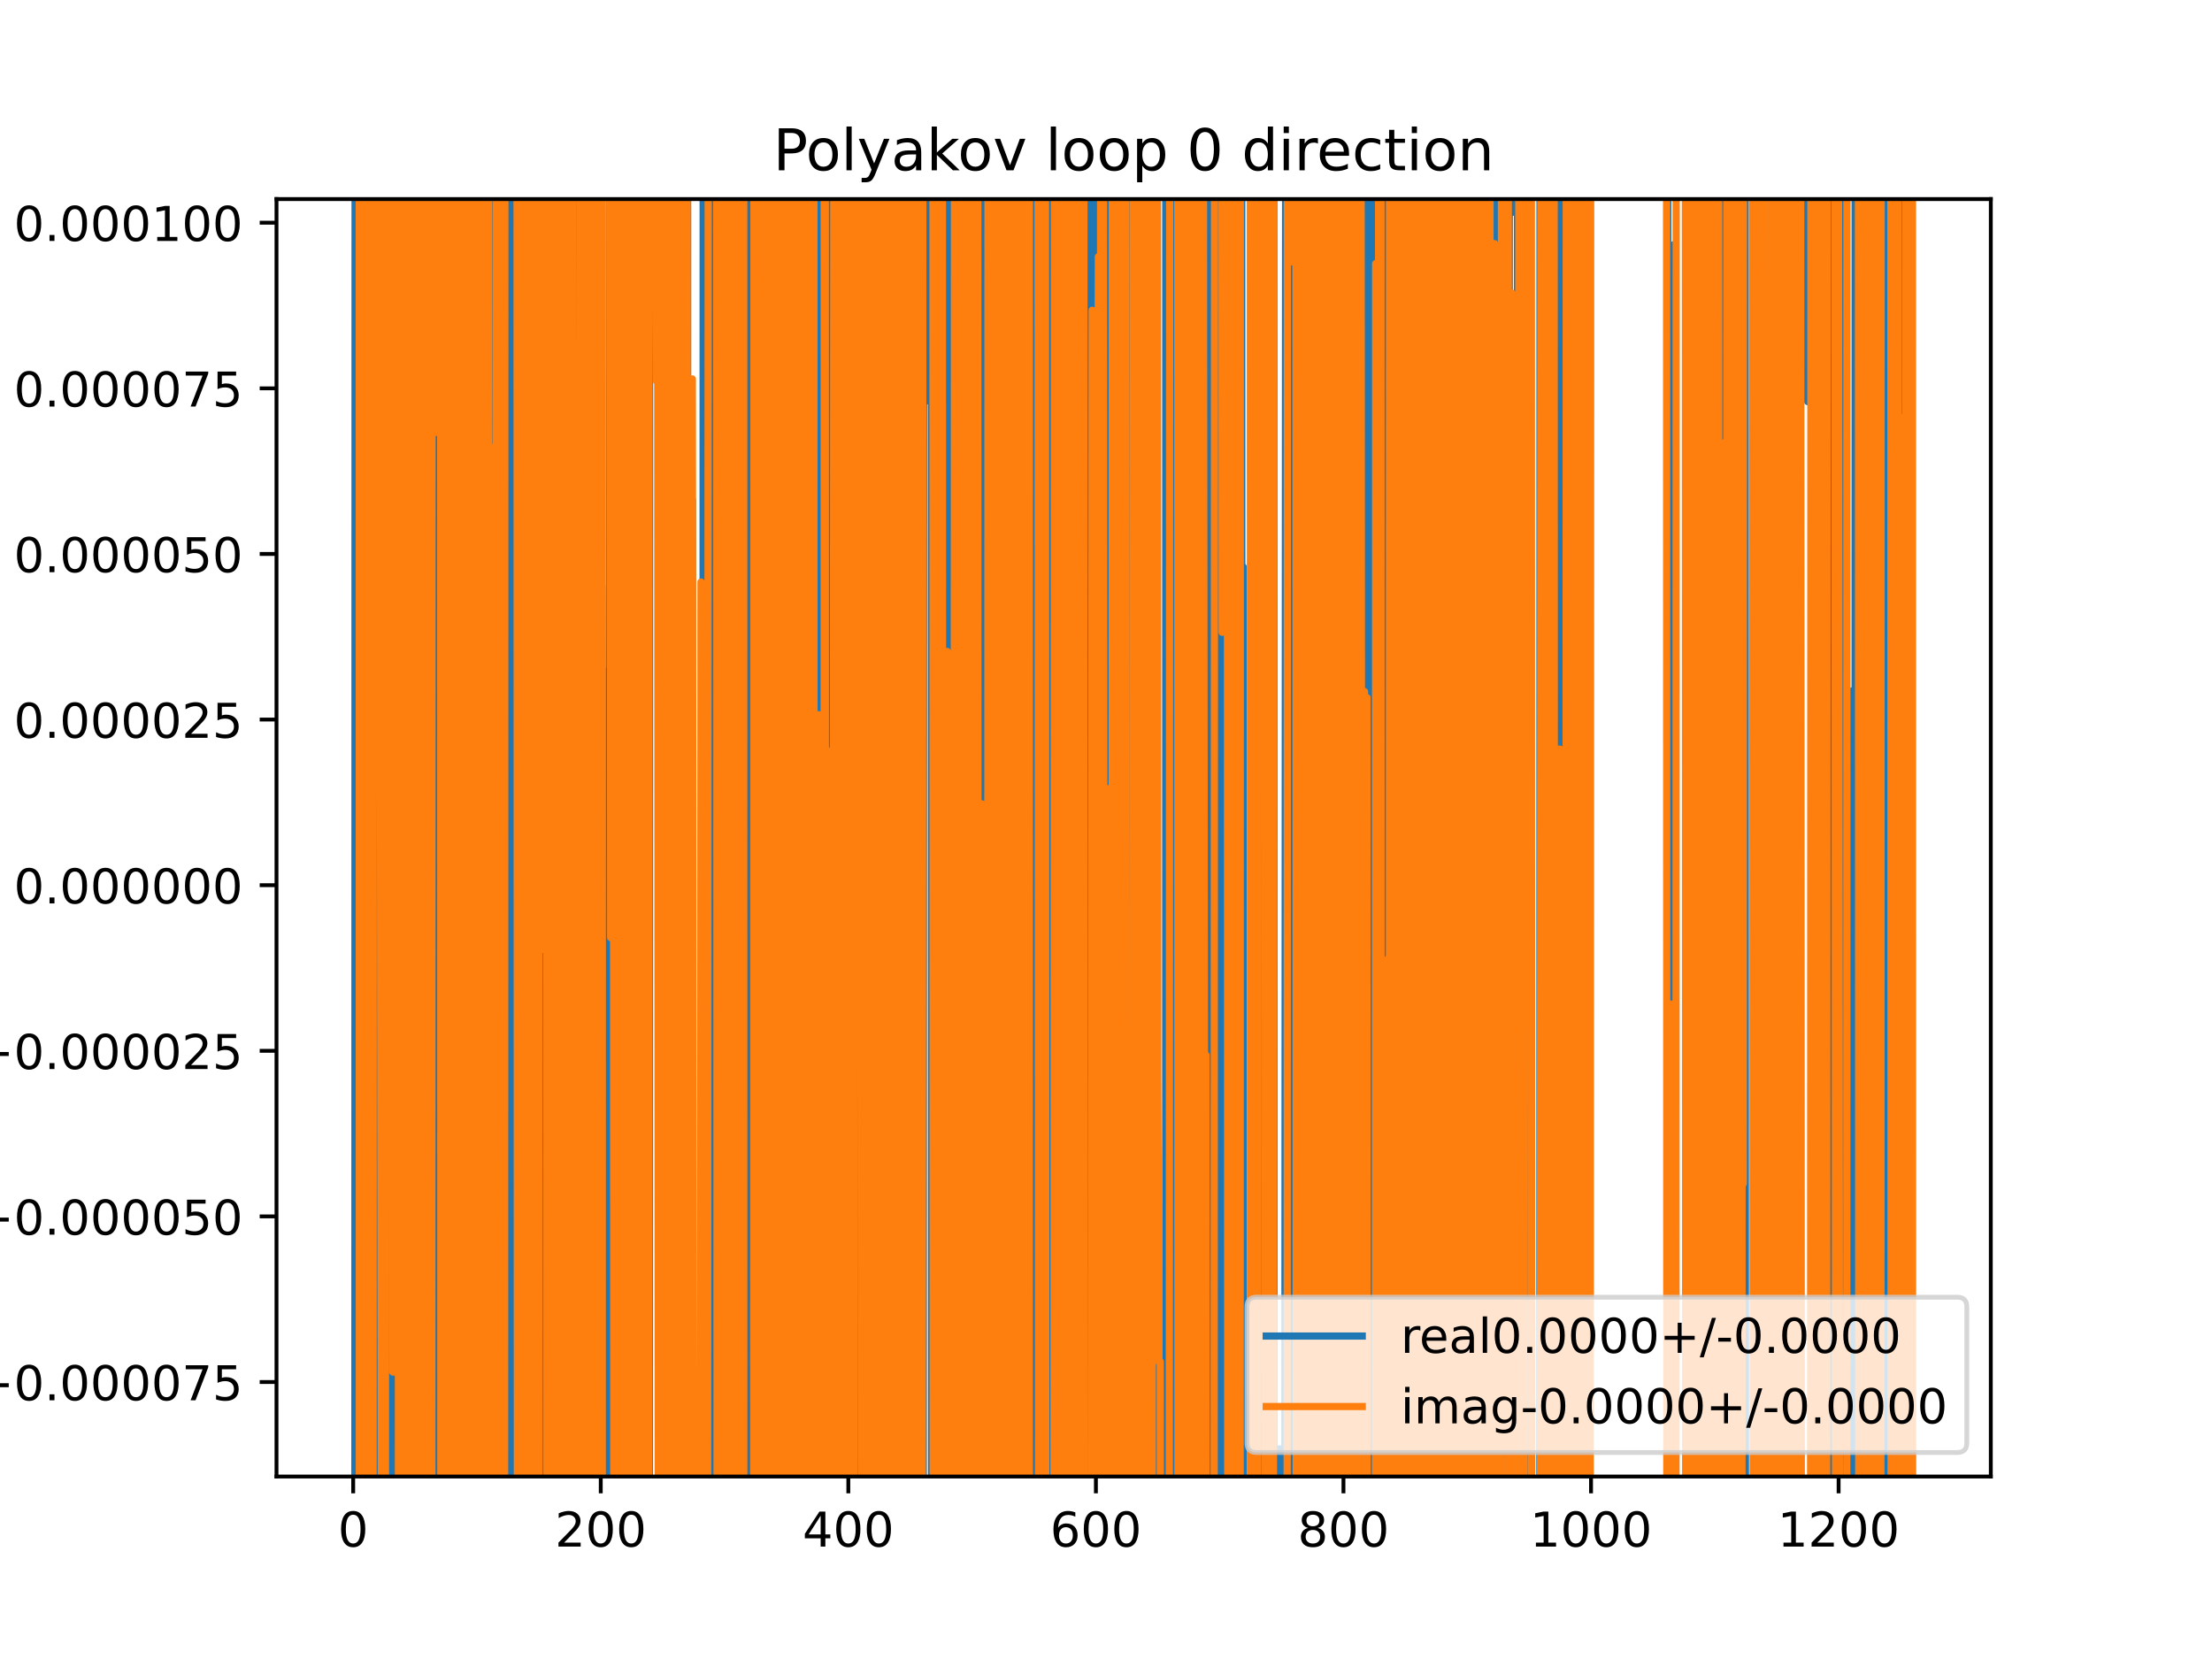 <?xml version="1.0" encoding="utf-8" standalone="no"?>
<!DOCTYPE svg PUBLIC "-//W3C//DTD SVG 1.1//EN"
  "http://www.w3.org/Graphics/SVG/1.1/DTD/svg11.dtd">
<!-- Created with matplotlib (https://matplotlib.org/) -->
<svg height="345.6pt" version="1.1" viewBox="0 0 460.8 345.6" width="460.8pt" xmlns="http://www.w3.org/2000/svg" xmlns:xlink="http://www.w3.org/1999/xlink">
 <defs>
  <style type="text/css">
*{stroke-linecap:butt;stroke-linejoin:round;}
  </style>
 </defs>
 <g id="figure_1">
  <g id="patch_1">
   <path d="M 0 345.6 
L 460.8 345.6 
L 460.8 0 
L 0 0 
z
" style="fill:#ffffff;"/>
  </g>
  <g id="axes_1">
   <g id="patch_2">
    <path d="M 57.6 307.584 
L 414.72 307.584 
L 414.72 41.472 
L 57.6 41.472 
z
" style="fill:#ffffff;"/>
   </g>
   <g id="matplotlib.axis_1">
    <g id="xtick_1">
     <g id="line2d_1">
      <defs>
       <path d="M 0 0 
L 0 3.5 
" id="mf5c9f6c29c" style="stroke:#000000;stroke-width:0.8;"/>
      </defs>
      <g>
       <use style="stroke:#000000;stroke-width:0.8;" x="73.575" xlink:href="#mf5c9f6c29c" y="307.584"/>
      </g>
     </g>
     <g id="text_1">
      <!-- 0 -->
      <defs>
       <path d="M 31.781 66.406 
Q 24.172 66.406 20.328 58.906 
Q 16.5 51.422 16.5 36.375 
Q 16.5 21.391 20.328 13.891 
Q 24.172 6.391 31.781 6.391 
Q 39.453 6.391 43.281 13.891 
Q 47.125 21.391 47.125 36.375 
Q 47.125 51.422 43.281 58.906 
Q 39.453 66.406 31.781 66.406 
z
M 31.781 74.219 
Q 44.047 74.219 50.516 64.516 
Q 56.984 54.828 56.984 36.375 
Q 56.984 17.969 50.516 8.266 
Q 44.047 -1.422 31.781 -1.422 
Q 19.531 -1.422 13.062 8.266 
Q 6.594 17.969 6.594 36.375 
Q 6.594 54.828 13.062 64.516 
Q 19.531 74.219 31.781 74.219 
z
" id="DejaVuSans-48"/>
      </defs>
      <g transform="translate(70.394 322.182)scale(0.1 -0.1)">
       <use xlink:href="#DejaVuSans-48"/>
      </g>
     </g>
    </g>
    <g id="xtick_2">
     <g id="line2d_2">
      <g>
       <use style="stroke:#000000;stroke-width:0.8;" x="125.148" xlink:href="#mf5c9f6c29c" y="307.584"/>
      </g>
     </g>
     <g id="text_2">
      <!-- 200 -->
      <defs>
       <path d="M 19.188 8.297 
L 53.609 8.297 
L 53.609 0 
L 7.328 0 
L 7.328 8.297 
Q 12.938 14.109 22.625 23.891 
Q 32.328 33.688 34.812 36.531 
Q 39.547 41.844 41.422 45.531 
Q 43.312 49.219 43.312 52.781 
Q 43.312 58.594 39.234 62.25 
Q 35.156 65.922 28.609 65.922 
Q 23.969 65.922 18.812 64.312 
Q 13.672 62.703 7.812 59.422 
L 7.812 69.391 
Q 13.766 71.781 18.938 73 
Q 24.125 74.219 28.422 74.219 
Q 39.75 74.219 46.484 68.547 
Q 53.219 62.891 53.219 53.422 
Q 53.219 48.922 51.531 44.891 
Q 49.859 40.875 45.406 35.406 
Q 44.188 33.984 37.641 27.219 
Q 31.109 20.453 19.188 8.297 
z
" id="DejaVuSans-50"/>
      </defs>
      <g transform="translate(115.605 322.182)scale(0.1 -0.1)">
       <use xlink:href="#DejaVuSans-50"/>
       <use x="63.623" xlink:href="#DejaVuSans-48"/>
       <use x="127.246" xlink:href="#DejaVuSans-48"/>
      </g>
     </g>
    </g>
    <g id="xtick_3">
     <g id="line2d_3">
      <g>
       <use style="stroke:#000000;stroke-width:0.8;" x="176.722" xlink:href="#mf5c9f6c29c" y="307.584"/>
      </g>
     </g>
     <g id="text_3">
      <!-- 400 -->
      <defs>
       <path d="M 37.797 64.312 
L 12.891 25.391 
L 37.797 25.391 
z
M 35.203 72.906 
L 47.609 72.906 
L 47.609 25.391 
L 58.016 25.391 
L 58.016 17.188 
L 47.609 17.188 
L 47.609 0 
L 37.797 0 
L 37.797 17.188 
L 4.891 17.188 
L 4.891 26.703 
z
" id="DejaVuSans-52"/>
      </defs>
      <g transform="translate(167.178 322.182)scale(0.1 -0.1)">
       <use xlink:href="#DejaVuSans-52"/>
       <use x="63.623" xlink:href="#DejaVuSans-48"/>
       <use x="127.246" xlink:href="#DejaVuSans-48"/>
      </g>
     </g>
    </g>
    <g id="xtick_4">
     <g id="line2d_4">
      <g>
       <use style="stroke:#000000;stroke-width:0.8;" x="228.295" xlink:href="#mf5c9f6c29c" y="307.584"/>
      </g>
     </g>
     <g id="text_4">
      <!-- 600 -->
      <defs>
       <path d="M 33.016 40.375 
Q 26.375 40.375 22.484 35.828 
Q 18.609 31.297 18.609 23.391 
Q 18.609 15.531 22.484 10.953 
Q 26.375 6.391 33.016 6.391 
Q 39.656 6.391 43.531 10.953 
Q 47.406 15.531 47.406 23.391 
Q 47.406 31.297 43.531 35.828 
Q 39.656 40.375 33.016 40.375 
z
M 52.594 71.297 
L 52.594 62.312 
Q 48.875 64.062 45.094 64.984 
Q 41.312 65.922 37.594 65.922 
Q 27.828 65.922 22.672 59.328 
Q 17.531 52.734 16.797 39.406 
Q 19.672 43.656 24.016 45.922 
Q 28.375 48.188 33.594 48.188 
Q 44.578 48.188 50.953 41.516 
Q 57.328 34.859 57.328 23.391 
Q 57.328 12.156 50.688 5.359 
Q 44.047 -1.422 33.016 -1.422 
Q 20.359 -1.422 13.672 8.266 
Q 6.984 17.969 6.984 36.375 
Q 6.984 53.656 15.188 63.938 
Q 23.391 74.219 37.203 74.219 
Q 40.922 74.219 44.703 73.484 
Q 48.484 72.75 52.594 71.297 
z
" id="DejaVuSans-54"/>
      </defs>
      <g transform="translate(218.751 322.182)scale(0.1 -0.1)">
       <use xlink:href="#DejaVuSans-54"/>
       <use x="63.623" xlink:href="#DejaVuSans-48"/>
       <use x="127.246" xlink:href="#DejaVuSans-48"/>
      </g>
     </g>
    </g>
    <g id="xtick_5">
     <g id="line2d_5">
      <g>
       <use style="stroke:#000000;stroke-width:0.8;" x="279.868" xlink:href="#mf5c9f6c29c" y="307.584"/>
      </g>
     </g>
     <g id="text_5">
      <!-- 800 -->
      <defs>
       <path d="M 31.781 34.625 
Q 24.75 34.625 20.719 30.859 
Q 16.703 27.094 16.703 20.516 
Q 16.703 13.922 20.719 10.156 
Q 24.75 6.391 31.781 6.391 
Q 38.812 6.391 42.859 10.172 
Q 46.922 13.969 46.922 20.516 
Q 46.922 27.094 42.891 30.859 
Q 38.875 34.625 31.781 34.625 
z
M 21.922 38.812 
Q 15.578 40.375 12.031 44.719 
Q 8.5 49.078 8.5 55.328 
Q 8.5 64.062 14.719 69.141 
Q 20.953 74.219 31.781 74.219 
Q 42.672 74.219 48.875 69.141 
Q 55.078 64.062 55.078 55.328 
Q 55.078 49.078 51.531 44.719 
Q 48 40.375 41.703 38.812 
Q 48.828 37.156 52.797 32.312 
Q 56.781 27.484 56.781 20.516 
Q 56.781 9.906 50.312 4.234 
Q 43.844 -1.422 31.781 -1.422 
Q 19.734 -1.422 13.25 4.234 
Q 6.781 9.906 6.781 20.516 
Q 6.781 27.484 10.781 32.312 
Q 14.797 37.156 21.922 38.812 
z
M 18.312 54.391 
Q 18.312 48.734 21.844 45.562 
Q 25.391 42.391 31.781 42.391 
Q 38.141 42.391 41.719 45.562 
Q 45.312 48.734 45.312 54.391 
Q 45.312 60.062 41.719 63.234 
Q 38.141 66.406 31.781 66.406 
Q 25.391 66.406 21.844 63.234 
Q 18.312 60.062 18.312 54.391 
z
" id="DejaVuSans-56"/>
      </defs>
      <g transform="translate(270.325 322.182)scale(0.1 -0.1)">
       <use xlink:href="#DejaVuSans-56"/>
       <use x="63.623" xlink:href="#DejaVuSans-48"/>
       <use x="127.246" xlink:href="#DejaVuSans-48"/>
      </g>
     </g>
    </g>
    <g id="xtick_6">
     <g id="line2d_6">
      <g>
       <use style="stroke:#000000;stroke-width:0.8;" x="331.442" xlink:href="#mf5c9f6c29c" y="307.584"/>
      </g>
     </g>
     <g id="text_6">
      <!-- 1000 -->
      <defs>
       <path d="M 12.406 8.297 
L 28.516 8.297 
L 28.516 63.922 
L 10.984 60.406 
L 10.984 69.391 
L 28.422 72.906 
L 38.281 72.906 
L 38.281 8.297 
L 54.391 8.297 
L 54.391 0 
L 12.406 0 
z
" id="DejaVuSans-49"/>
      </defs>
      <g transform="translate(318.717 322.182)scale(0.1 -0.1)">
       <use xlink:href="#DejaVuSans-49"/>
       <use x="63.623" xlink:href="#DejaVuSans-48"/>
       <use x="127.246" xlink:href="#DejaVuSans-48"/>
       <use x="190.869" xlink:href="#DejaVuSans-48"/>
      </g>
     </g>
    </g>
    <g id="xtick_7">
     <g id="line2d_7">
      <g>
       <use style="stroke:#000000;stroke-width:0.8;" x="383.015" xlink:href="#mf5c9f6c29c" y="307.584"/>
      </g>
     </g>
     <g id="text_7">
      <!-- 1200 -->
      <g transform="translate(370.29 322.182)scale(0.1 -0.1)">
       <use xlink:href="#DejaVuSans-49"/>
       <use x="63.623" xlink:href="#DejaVuSans-50"/>
       <use x="127.246" xlink:href="#DejaVuSans-48"/>
       <use x="190.869" xlink:href="#DejaVuSans-48"/>
      </g>
     </g>
    </g>
   </g>
   <g id="matplotlib.axis_2">
    <g id="ytick_1">
     <g id="line2d_8">
      <defs>
       <path d="M 0 0 
L -3.5 0 
" id="m797e676520" style="stroke:#000000;stroke-width:0.8;"/>
      </defs>
      <g>
       <use style="stroke:#000000;stroke-width:0.8;" x="57.6" xlink:href="#m797e676520" y="287.903"/>
      </g>
     </g>
     <g id="text_8">
      <!-- −0.000075 -->
      <defs>
       <path d="M 10.594 35.5 
L 73.188 35.5 
L 73.188 27.203 
L 10.594 27.203 
z
" id="DejaVuSans-8722"/>
       <path d="M 10.688 12.406 
L 21 12.406 
L 21 0 
L 10.688 0 
z
" id="DejaVuSans-46"/>
       <path d="M 8.203 72.906 
L 55.078 72.906 
L 55.078 68.703 
L 28.609 0 
L 18.312 0 
L 43.219 64.594 
L 8.203 64.594 
z
" id="DejaVuSans-55"/>
       <path d="M 10.797 72.906 
L 49.516 72.906 
L 49.516 64.594 
L 19.828 64.594 
L 19.828 46.734 
Q 21.969 47.469 24.109 47.828 
Q 26.266 48.188 28.422 48.188 
Q 40.625 48.188 47.75 41.5 
Q 54.891 34.812 54.891 23.391 
Q 54.891 11.625 47.562 5.094 
Q 40.234 -1.422 26.906 -1.422 
Q 22.312 -1.422 17.547 -0.641 
Q 12.797 0.141 7.719 1.703 
L 7.719 11.625 
Q 12.109 9.234 16.797 8.062 
Q 21.484 6.891 26.703 6.891 
Q 35.156 6.891 40.078 11.328 
Q 45.016 15.766 45.016 23.391 
Q 45.016 31 40.078 35.438 
Q 35.156 39.891 26.703 39.891 
Q 22.75 39.891 18.812 39.016 
Q 14.891 38.141 10.797 36.281 
z
" id="DejaVuSans-53"/>
      </defs>
      <g transform="translate(-5.495 291.702)scale(0.1 -0.1)">
       <use xlink:href="#DejaVuSans-8722"/>
       <use x="83.789" xlink:href="#DejaVuSans-48"/>
       <use x="147.412" xlink:href="#DejaVuSans-46"/>
       <use x="179.199" xlink:href="#DejaVuSans-48"/>
       <use x="242.822" xlink:href="#DejaVuSans-48"/>
       <use x="306.445" xlink:href="#DejaVuSans-48"/>
       <use x="370.068" xlink:href="#DejaVuSans-48"/>
       <use x="433.691" xlink:href="#DejaVuSans-55"/>
       <use x="497.314" xlink:href="#DejaVuSans-53"/>
      </g>
     </g>
    </g>
    <g id="ytick_2">
     <g id="line2d_9">
      <g>
       <use style="stroke:#000000;stroke-width:0.8;" x="57.6" xlink:href="#m797e676520" y="253.401"/>
      </g>
     </g>
     <g id="text_9">
      <!-- −0.000050 -->
      <g transform="translate(-5.495 257.2)scale(0.1 -0.1)">
       <use xlink:href="#DejaVuSans-8722"/>
       <use x="83.789" xlink:href="#DejaVuSans-48"/>
       <use x="147.412" xlink:href="#DejaVuSans-46"/>
       <use x="179.199" xlink:href="#DejaVuSans-48"/>
       <use x="242.822" xlink:href="#DejaVuSans-48"/>
       <use x="306.445" xlink:href="#DejaVuSans-48"/>
       <use x="370.068" xlink:href="#DejaVuSans-48"/>
       <use x="433.691" xlink:href="#DejaVuSans-53"/>
       <use x="497.314" xlink:href="#DejaVuSans-48"/>
      </g>
     </g>
    </g>
    <g id="ytick_3">
     <g id="line2d_10">
      <g>
       <use style="stroke:#000000;stroke-width:0.8;" x="57.6" xlink:href="#m797e676520" y="218.9"/>
      </g>
     </g>
     <g id="text_10">
      <!-- −0.000025 -->
      <g transform="translate(-5.495 222.699)scale(0.1 -0.1)">
       <use xlink:href="#DejaVuSans-8722"/>
       <use x="83.789" xlink:href="#DejaVuSans-48"/>
       <use x="147.412" xlink:href="#DejaVuSans-46"/>
       <use x="179.199" xlink:href="#DejaVuSans-48"/>
       <use x="242.822" xlink:href="#DejaVuSans-48"/>
       <use x="306.445" xlink:href="#DejaVuSans-48"/>
       <use x="370.068" xlink:href="#DejaVuSans-48"/>
       <use x="433.691" xlink:href="#DejaVuSans-50"/>
       <use x="497.314" xlink:href="#DejaVuSans-53"/>
      </g>
     </g>
    </g>
    <g id="ytick_4">
     <g id="line2d_11">
      <g>
       <use style="stroke:#000000;stroke-width:0.8;" x="57.6" xlink:href="#m797e676520" y="184.399"/>
      </g>
     </g>
     <g id="text_11">
      <!-- 0.000000 -->
      <g transform="translate(2.884 188.198)scale(0.1 -0.1)">
       <use xlink:href="#DejaVuSans-48"/>
       <use x="63.623" xlink:href="#DejaVuSans-46"/>
       <use x="95.41" xlink:href="#DejaVuSans-48"/>
       <use x="159.033" xlink:href="#DejaVuSans-48"/>
       <use x="222.656" xlink:href="#DejaVuSans-48"/>
       <use x="286.279" xlink:href="#DejaVuSans-48"/>
       <use x="349.902" xlink:href="#DejaVuSans-48"/>
       <use x="413.525" xlink:href="#DejaVuSans-48"/>
      </g>
     </g>
    </g>
    <g id="ytick_5">
     <g id="line2d_12">
      <g>
       <use style="stroke:#000000;stroke-width:0.8;" x="57.6" xlink:href="#m797e676520" y="149.897"/>
      </g>
     </g>
     <g id="text_12">
      <!-- 0.000025 -->
      <g transform="translate(2.884 153.696)scale(0.1 -0.1)">
       <use xlink:href="#DejaVuSans-48"/>
       <use x="63.623" xlink:href="#DejaVuSans-46"/>
       <use x="95.41" xlink:href="#DejaVuSans-48"/>
       <use x="159.033" xlink:href="#DejaVuSans-48"/>
       <use x="222.656" xlink:href="#DejaVuSans-48"/>
       <use x="286.279" xlink:href="#DejaVuSans-48"/>
       <use x="349.902" xlink:href="#DejaVuSans-50"/>
       <use x="413.525" xlink:href="#DejaVuSans-53"/>
      </g>
     </g>
    </g>
    <g id="ytick_6">
     <g id="line2d_13">
      <g>
       <use style="stroke:#000000;stroke-width:0.8;" x="57.6" xlink:href="#m797e676520" y="115.396"/>
      </g>
     </g>
     <g id="text_13">
      <!-- 0.000050 -->
      <g transform="translate(2.884 119.195)scale(0.1 -0.1)">
       <use xlink:href="#DejaVuSans-48"/>
       <use x="63.623" xlink:href="#DejaVuSans-46"/>
       <use x="95.41" xlink:href="#DejaVuSans-48"/>
       <use x="159.033" xlink:href="#DejaVuSans-48"/>
       <use x="222.656" xlink:href="#DejaVuSans-48"/>
       <use x="286.279" xlink:href="#DejaVuSans-48"/>
       <use x="349.902" xlink:href="#DejaVuSans-53"/>
       <use x="413.525" xlink:href="#DejaVuSans-48"/>
      </g>
     </g>
    </g>
    <g id="ytick_7">
     <g id="line2d_14">
      <g>
       <use style="stroke:#000000;stroke-width:0.8;" x="57.6" xlink:href="#m797e676520" y="80.895"/>
      </g>
     </g>
     <g id="text_14">
      <!-- 0.000075 -->
      <g transform="translate(2.884 84.694)scale(0.1 -0.1)">
       <use xlink:href="#DejaVuSans-48"/>
       <use x="63.623" xlink:href="#DejaVuSans-46"/>
       <use x="95.41" xlink:href="#DejaVuSans-48"/>
       <use x="159.033" xlink:href="#DejaVuSans-48"/>
       <use x="222.656" xlink:href="#DejaVuSans-48"/>
       <use x="286.279" xlink:href="#DejaVuSans-48"/>
       <use x="349.902" xlink:href="#DejaVuSans-55"/>
       <use x="413.525" xlink:href="#DejaVuSans-53"/>
      </g>
     </g>
    </g>
    <g id="ytick_8">
     <g id="line2d_15">
      <g>
       <use style="stroke:#000000;stroke-width:0.8;" x="57.6" xlink:href="#m797e676520" y="46.393"/>
      </g>
     </g>
     <g id="text_15">
      <!-- 0.000100 -->
      <g transform="translate(2.884 50.192)scale(0.1 -0.1)">
       <use xlink:href="#DejaVuSans-48"/>
       <use x="63.623" xlink:href="#DejaVuSans-46"/>
       <use x="95.41" xlink:href="#DejaVuSans-48"/>
       <use x="159.033" xlink:href="#DejaVuSans-48"/>
       <use x="222.656" xlink:href="#DejaVuSans-48"/>
       <use x="286.279" xlink:href="#DejaVuSans-49"/>
       <use x="349.902" xlink:href="#DejaVuSans-48"/>
       <use x="413.525" xlink:href="#DejaVuSans-48"/>
      </g>
     </g>
    </g>
   </g>
   <g id="line2d_16">
    <path clip-path="url(#pdc53119bcb)" d="M 73.92 346.6 
L 73.975 -1 
M 74.253 -1 
L 74.331 346.6 
M 75.191 346.6 
L 75.312 -1 
M 75.417 -1 
L 75.483 346.6 
M 75.717 346.6 
L 75.752 -1 
M 76.105 -1 
L 76.167 346.6 
M 76.521 346.6 
L 76.885 -1 
M 77.14 -1 
L 77.185 4.946 
L 77.443 4.946 
L 77.701 110.144 
L 77.72 -1 
M 78.131 -1 
L 78.174 346.6 
M 78.628 346.6 
L 78.667 -1 
M 79.301 -1 
L 79.334 346.6 
M 79.862 346.6 
L 79.921 -1 
M 80.716 -1 
L 80.99 346.6 
M 81.776 346.6 
L 81.827 273.091 
L 82.084 273.091 
L 82.234 346.6 
M 83.502 346.6 
L 83.556 -1 
M 83.849 -1 
L 83.89 90.237 
L 84.147 90.237 
L 84.2 346.6 
M 84.65 346.6 
L 84.721 -1 
M 85.853 -1 
L 85.879 346.6 
M 86.169 346.6 
L 86.21 162.149 
L 86.258 346.6 
M 86.689 346.6 
L 86.726 211.892 
L 86.984 70.763 
L 87.002 -1 
M 87.423 -1 
L 87.491 346.6 
M 87.51 346.6 
L 87.584 -1 
M 87.996 -1 
L 88.1 346.6 
M 88.614 346.6 
L 88.662 -1 
M 89.416 -1 
L 89.458 346.6 
M 89.745 346.6 
L 89.817 -1 
M 90.928 -1 
L 91.11 326.75 
L 91.368 326.75 
L 91.371 346.6 
M 91.901 346.6 
L 91.947 -1 
M 92.467 -1 
L 92.511 346.6 
M 93.111 346.6 
L 93.17 -1 
M 93.617 -1 
L 93.666 346.6 
M 93.728 346.6 
L 93.812 -1 
M 96.621 -1 
L 96.713 346.6 
M 98.178 346.6 
L 98.225 -1 
M 98.377 -1 
L 98.399 346.6 
M 99.706 346.6 
L 99.755 -1 
M 100.059 -1 
L 100.133 346.6 
M 100.398 346.6 
L 100.574 -1 
M 100.982 -1 
L 101.043 346.6 
M 101.97 346.6 
L 102.069 -1 
M 102.791 -1 
L 102.85 346.6 
M 103.013 346.6 
L 103.033 -1 
M 103.804 -1 
L 103.866 346.6 
M 104.49 346.6 
L 104.519 250.802 
L 104.556 346.6 
M 105.131 346.6 
L 105.19 -1 
M 105.641 -1 
L 105.693 346.6 
M 106.438 346.6 
L 106.489 -1 
M 107.814 -1 
L 107.955 346.6 
M 108.202 346.6 
L 108.263 -1 
M 108.856 -1 
L 108.903 294.234 
L 108.903 294.234 
L 108.989 -1 
M 109.432 -1 
L 109.472 346.6 
M 110.063 346.6 
L 110.106 -1 
M 110.945 -1 
L 110.966 59.729 
L 110.966 59.729 
L 111.223 59.729 
L 111.223 59.729 
L 111.317 -1 
M 112.572 -1 
L 112.628 346.6 
M 112.884 346.6 
L 112.929 -1 
M 113.098 -1 
L 113.13 346.6 
M 113.461 346.6 
L 113.496 -1 
M 113.784 -1 
L 113.913 346.6 
M 114.16 346.6 
L 114.245 -1 
M 114.377 -1 
L 114.445 346.6 
M 115.55 346.6 
L 115.588 -1 
M 115.65 -1 
L 115.733 346.6 
M 115.952 346.6 
L 116.008 -1 
M 116.299 -1 
L 116.381 337.709 
L 116.639 337.709 
L 116.641 346.6 
M 117.028 346.6 
L 117.066 -1 
M 117.26 -1 
L 117.306 346.6 
M 117.656 346.6 
L 117.67 299.998 
L 117.695 346.6 
M 118.327 346.6 
L 118.438 -1 
M 118.455 -1 
L 118.677 346.6 
M 118.983 346.6 
L 119.196 -1 
M 119.234 -1 
L 119.401 346.6 
M 120.524 346.6 
L 120.567 -1 
M 120.949 -1 
L 120.99 346.6 
M 121.082 346.6 
L 121.157 -1 
M 121.378 -1 
L 121.438 346.6 
M 122.418 346.6 
L 122.448 -1 
M 122.87 -1 
L 122.918 346.6 
M 123.228 346.6 
L 123.269 -1 
M 123.976 -1 
L 124.006 346.6 
M 124.602 346.6 
L 124.633 170.353 
L 124.89 83.419 
L 125.024 346.6 
M 125.283 346.6 
L 125.406 122.091 
L 125.664 229.843 
L 125.922 139.859 
L 126.18 139.859 
L 126.438 308.714 
L 126.953 308.714 
L 127.086 -1 
M 127.263 -1 
L 127.325 346.6 
M 127.841 346.6 
L 127.889 -1 
M 128.384 -1 
L 128.501 248.686 
L 128.758 167.275 
L 128.793 -1 
M 130.011 -1 
L 130.172 346.6 
M 131.123 346.6 
L 131.146 -1 
M 132.255 -1 
L 132.276 346.6 
M 132.597 346.6 
L 132.712 -1 
M 132.916 -1 
L 132.95 346.6 
M 133.352 346.6 
L 133.39 -1 
M 133.43 -1 
L 133.536 346.6 
M 134.264 346.6 
L 134.344 -1 
M 134.545 -1 
L 134.648 346.6 
M 135.291 346.6 
L 135.335 -1 
M 137.225 -1 
L 137.268 252.795 
L 137.784 252.795 
L 137.825 346.6 
M 138.932 346.6 
L 139.011 -1 
M 139.38 -1 
L 139.441 346.6 
M 139.97 346.6 
L 140.021 -1 
M 140.6 -1 
L 140.661 346.6 
M 141.236 346.6 
L 141.261 -1 
M 141.605 -1 
L 141.644 346.6 
M 142.527 346.6 
L 142.568 -1 
M 142.821 -1 
L 142.87 346.6 
M 143.048 346.6 
L 143.121 -1 
M 143.241 -1 
L 143.28 346.6 
M 144.091 346.6 
L 144.23 104.11 
L 144.295 346.6 
M 146.415 346.6 
L 146.49 -1 
M 146.609 -1 
L 146.679 346.6 
M 147.38 346.6 
L 147.459 -1 
M 148.827 -1 
L 148.856 346.6 
M 148.952 346.6 
L 149.102 -1 
M 149.175 -1 
L 149.396 346.6 
M 151.159 346.6 
L 151.295 -1 
M 152.187 -1 
L 152.275 346.6 
M 154.066 346.6 
L 154.106 -1 
M 154.849 -1 
L 154.874 346.6 
M 155.478 346.6 
L 155.551 -1 
M 156.12 -1 
L 156.181 346.6 
M 157.197 346.6 
L 157.239 -1 
M 157.491 -1 
L 157.524 346.6 
M 157.739 346.6 
L 157.767 -1 
M 158.867 -1 
L 158.929 124.714 
L 158.994 -1 
M 159.537 -1 
L 159.587 346.6 
M 159.773 346.6 
L 159.803 -1 
M 160.632 -1 
L 160.699 346.6 
M 160.757 346.6 
L 160.801 -1 
M 162.726 -1 
L 162.783 346.6 
M 163.121 346.6 
L 163.155 -1 
M 163.821 -1 
L 163.828 3.346 
L 164.16 346.6 
M 164.775 346.6 
L 164.842 -1 
M 164.878 -1 
L 164.95 346.6 
M 165.828 346.6 
L 165.86 -1 
M 166.209 -1 
L 166.26 346.6 
M 166.533 346.6 
L 166.577 -1 
M 166.889 -1 
L 166.923 104.204 
L 166.986 -1 
M 167.57 -1 
L 167.61 346.6 
M 168.196 346.6 
L 168.212 310.443 
L 168.47 180.035 
L 168.511 -1 
M 169.431 -1 
L 169.497 346.6 
M 169.508 346.6 
L 169.612 -1 
M 170.135 -1 
L 170.218 346.6 
M 170.681 346.6 
L 170.727 -1 
M 170.833 -1 
L 170.863 346.6 
M 171.244 346.6 
L 171.276 -1 
M 171.633 -1 
L 171.691 346.6 
M 171.94 346.6 
L 171.992 -1 
M 172.665 -1 
L 172.702 346.6 
M 173.039 346.6 
L 173.084 -1 
M 173.695 -1 
L 173.754 346.6 
M 174.78 346.6 
L 174.814 -1 
M 175.075 -1 
L 175.128 346.6 
M 175.232 346.6 
L 175.296 -1 
M 175.793 -1 
L 175.863 346.6 
M 176.089 346.6 
L 176.205 -1 
M 176.208 -1 
L 176.464 191.017 
L 176.55 -1 
M 177.406 -1 
L 177.463 346.6 
M 177.807 346.6 
L 177.902 -1 
M 178.409 -1 
L 178.527 328.776 
L 178.785 328.776 
L 178.843 -1 
M 180.53 -1 
L 180.59 214.278 
L 180.848 255.734 
L 181.105 255.734 
L 181.286 -1 
M 181.649 -1 
L 181.737 346.6 
M 182.603 346.6 
L 182.698 -1 
M 183.036 -1 
L 183.079 346.6 
M 183.271 346.6 
L 183.321 -1 
M 184.083 -1 
L 184.175 346.6 
M 184.215 346.6 
L 184.274 -1 
M 184.578 -1 
L 184.616 346.6 
M 185.14 346.6 
L 185.183 -1 
M 185.677 -1 
L 185.714 346.6 
M 186.743 346.6 
L 186.778 93.925 
L 187.036 93.925 
L 187.08 346.6 
M 187.403 346.6 
L 187.434 -1 
M 187.719 -1 
L 187.763 346.6 
M 187.874 346.6 
L 187.932 -1 
M 188.188 -1 
L 188.24 346.6 
M 188.42 346.6 
L 188.478 -1 
M 189.023 -1 
L 189.082 346.6 
M 189.137 346.6 
L 189.263 -1 
M 189.4 -1 
L 189.457 346.6 
M 190.344 346.6 
L 190.383 -1 
M 190.4 -1 
L 190.489 346.6 
M 191.426 346.6 
L 191.487 -1 
M 191.79 -1 
L 191.825 346.6 
M 192.329 346.6 
L 192.413 -1 
M 193.18 -1 
L 193.225 83.5 
L 193.24 -1 
M 193.738 -1 
L 193.741 15.063 
L 193.999 15.063 
L 194.067 346.6 
M 194.602 346.6 
L 194.634 -1 
M 195.15 -1 
L 195.219 346.6 
M 195.345 346.6 
L 195.402 -1 
M 195.757 -1 
L 195.804 194.023 
L 195.854 -1 
M 196.47 -1 
L 196.577 345.162 
L 196.835 345.162 
L 196.836 346.6 
M 197.199 346.6 
L 197.308 -1 
M 198.434 -1 
L 198.466 346.6 
M 199.093 346.6 
L 199.156 105.307 
L 199.296 346.6 
M 199.499 346.6 
L 199.644 -1 
M 199.701 -1 
L 199.853 346.6 
M 200.034 346.6 
L 200.188 88.957 
L 200.445 88.957 
L 200.479 -1 
M 200.756 -1 
L 200.786 346.6 
M 201.412 346.6 
L 201.444 -1 
M 201.855 -1 
L 201.88 346.6 
M 202.231 346.6 
L 202.25 218.154 
L 202.269 346.6 
M 202.695 346.6 
L 202.734 -1 
M 202.815 -1 
L 202.874 346.6 
M 203.468 346.6 
L 203.541 -1 
M 204.04 -1 
L 204.056 61.686 
L 204.313 61.686 
L 204.321 -1 
M 204.765 -1 
L 204.796 346.6 
M 205.17 346.6 
L 205.246 -1 
M 205.518 -1 
L 205.603 220.592 
L 205.78 346.6 
M 205.933 346.6 
L 206.118 201.379 
L 206.188 346.6 
M 206.551 346.6 
L 206.634 162.079 
L 206.718 346.6 
M 207.036 346.6 
L 207.15 43.912 
L 207.666 43.912 
L 207.924 36.03 
L 207.935 -1 
M 208.987 -1 
L 209.045 346.6 
M 209.391 346.6 
L 209.453 -1 
M 209.496 -1 
L 209.585 346.6 
M 210.048 346.6 
L 210.087 -1 
M 210.725 -1 
L 210.806 346.6 
M 212.127 346.6 
L 212.174 -1 
M 213.048 -1 
L 213.081 131.593 
L 213.137 -1 
M 213.741 -1 
L 213.778 346.6 
M 215.16 346.6 
L 215.35 -1 
M 215.57 -1 
L 215.66 49.311 
L 215.917 49.311 
L 216.016 346.6 
M 216.737 346.6 
L 216.804 -1 
M 217.136 -1 
L 217.207 283.246 
L 217.317 -1 
M 217.841 -1 
L 217.942 346.6 
M 218.071 346.6 
L 218.348 -1 
M 219.068 -1 
L 219.208 346.6 
M 219.308 346.6 
L 219.397 -1 
M 219.894 -1 
L 220.007 346.6 
M 221.442 346.6 
L 221.504 -1 
M 222.028 -1 
L 222.067 346.6 
M 222.142 346.6 
L 222.178 -1 
M 223.115 -1 
L 223.138 169.598 
L 223.266 -1 
M 223.785 -1 
L 223.807 346.6 
M 224.763 346.6 
L 224.787 -1 
M 225.997 -1 
L 226.112 346.6 
M 226.846 346.6 
L 226.91 -1 
M 227.111 -1 
L 227.18 346.6 
M 227.894 346.6 
L 227.975 -1 
M 228.107 -1 
L 228.198 346.6 
M 229.014 346.6 
L 229.069 104.224 
L 229.157 346.6 
M 229.41 346.6 
L 229.472 -1 
M 229.811 -1 
L 229.842 87.158 
L 230.1 240.069 
L 230.362 346.6 
M 230.909 346.6 
L 230.951 -1 
M 231.62 -1 
L 231.647 179.818 
L 231.675 -1 
M 233.483 -1 
L 233.662 346.6 
M 233.791 346.6 
L 234.006 -1 
M 234.305 -1 
L 234.339 346.6 
M 234.645 346.6 
L 234.682 -1 
M 235.412 -1 
L 235.515 172.092 
L 235.773 172.092 
L 235.872 -1 
M 236.401 -1 
L 236.44 346.6 
M 236.655 346.6 
L 236.695 -1 
M 236.949 -1 
L 237.002 346.6 
M 237.393 346.6 
L 237.458 -1 
M 237.738 -1 
L 237.823 346.6 
M 238.123 346.6 
L 238.182 -1 
M 238.881 -1 
L 238.919 346.6 
M 239.331 346.6 
L 239.368 -1 
M 239.951 -1 
L 240.007 346.6 
M 240.807 346.6 
L 240.858 -1 
M 241.019 -1 
L 241.081 346.6 
M 242.823 346.6 
L 242.857 -1 
M 243.172 -1 
L 243.217 346.6 
M 243.584 346.6 
L 243.682 -1 
M 244.061 -1 
L 244.103 346.6 
M 244.662 346.6 
L 244.69 -1 
M 245.299 -1 
L 245.314 85.801 
L 245.33 -1 
M 245.713 -1 
L 245.749 346.6 
M 245.988 346.6 
L 246.058 -1 
M 246.364 -1 
L 246.406 346.6 
M 247.014 346.6 
L 247.047 -1 
M 247.524 -1 
L 247.566 346.6 
M 248.469 346.6 
L 248.667 63.126 
L 248.779 346.6 
M 249.234 346.6 
L 249.44 28.399 
L 250.214 28.399 
L 250.252 346.6 
M 250.816 346.6 
L 250.884 -1 
M 251.154 -1 
L 251.245 286.251 
L 251.28 -1 
M 252.395 -1 
L 252.426 346.6 
M 253.045 346.6 
L 253.099 -1 
M 253.459 -1 
L 253.496 346.6 
M 254.255 346.6 
L 254.326 -1 
M 254.81 -1 
L 254.932 346.6 
M 255.806 346.6 
L 255.887 119.906 
L 256.918 119.906 
L 257.176 192.271 
L 257.692 192.271 
L 257.741 -1 
M 258.672 -1 
L 258.723 256.829 
L 258.981 118.078 
L 259.068 346.6 
M 261.161 346.6 
L 261.209 -1 
M 261.91 -1 
L 261.949 346.6 
M 262.764 346.6 
L 262.806 -1 
M 263.075 -1 
L 263.107 50.243 
L 263.135 -1 
M 263.761 -1 
L 263.818 346.6 
M 263.923 346.6 
L 263.963 -1 
M 264.362 -1 
L 264.416 346.6 
M 264.954 346.6 
L 265.007 -1 
M 265.346 -1 
L 265.405 346.6 
M 265.881 346.6 
L 265.944 301.86 
L 266.717 301.86 
L 266.833 346.6 
M 267.634 346.6 
L 267.838 -1 
M 268.472 -1 
L 268.547 346.6 
M 269.255 346.6 
L 269.296 144.8 
L 269.554 144.8 
L 269.812 197.306 
L 269.885 -1 
M 270.606 -1 
L 270.689 346.6 
M 271.367 346.6 
L 271.415 -1 
M 271.936 -1 
L 271.976 346.6 
M 272.332 346.6 
L 272.384 -1 
M 273.358 -1 
L 273.419 346.6 
M 273.555 346.6 
L 273.68 329.547 
L 273.815 -1 
M 273.997 -1 
L 274.065 346.6 
M 274.369 346.6 
L 274.453 24.374 
L 274.969 24.374 
L 274.98 -1 
M 276.302 -1 
L 276.364 346.6 
M 278.183 346.6 
L 278.237 -1 
M 278.439 -1 
L 278.515 346.6 
M 278.652 346.6 
L 278.736 -1 
M 279.168 -1 
L 279.23 346.6 
M 279.422 346.6 
L 279.456 -1 
M 279.894 -1 
L 279.985 346.6 
M 280.998 346.6 
L 281.141 -1 
M 281.778 -1 
L 281.818 346.6 
M 282.058 346.6 
L 282.103 -1 
M 283.441 -1 
L 283.479 207.415 
L 283.528 -1 
M 283.867 -1 
L 283.918 346.6 
M 284.101 346.6 
L 284.172 -1 
M 284.739 -1 
L 284.831 346.6 
M 285.096 346.6 
L 285.144 -1 
M 285.96 -1 
L 286.011 346.6 
M 287.448 346.6 
L 287.49 -1 
M 288.904 -1 
L 289.035 346.6 
M 289.627 346.6 
L 289.728 -1 
M 290.349 -1 
L 290.391 346.6 
M 290.689 346.6 
L 290.699 330.633 
L 290.749 -1 
M 291.15 -1 
L 291.199 346.6 
M 292.565 346.6 
L 292.601 -1 
M 292.916 -1 
L 292.95 346.6 
M 293.096 346.6 
L 293.133 -1 
M 293.719 -1 
L 293.766 346.6 
M 293.819 346.6 
L 293.862 -1 
M 294.684 -1 
L 294.751 346.6 
M 295.164 346.6 
L 295.202 -1 
M 296.336 -1 
L 296.372 224.895 
L 296.481 -1 
M 296.907 -1 
L 296.966 346.6 
M 297.569 346.6 
L 297.624 -1 
M 298.233 -1 
L 298.315 346.6 
M 298.543 346.6 
L 298.617 -1 
M 298.776 -1 
L 298.858 346.6 
M 299.029 346.6 
L 299.099 -1 
M 299.299 -1 
L 299.357 346.6 
M 299.634 346.6 
L 299.722 -1 
M 299.732 -1 
L 299.982 243.245 
L 300.063 -1 
M 300.686 -1 
L 300.756 193.826 
L 300.874 -1 
M 301.309 -1 
L 301.387 346.6 
M 301.648 346.6 
L 301.713 -1 
M 301.896 -1 
L 301.992 346.6 
M 302.115 346.6 
L 302.241 -1 
M 302.403 -1 
L 302.582 346.6 
M 302.981 346.6 
L 303.046 -1 
M 303.654 -1 
L 303.784 346.6 
M 303.873 346.6 
L 303.916 -1 
M 304.436 -1 
L 304.624 60.575 
L 304.657 -1 
M 305.235 -1 
L 305.316 346.6 
M 305.501 346.6 
L 305.604 -1 
M 305.974 -1 
L 306.095 346.6 
M 306.202 346.6 
L 306.253 -1 
M 306.618 -1 
L 306.673 346.6 
M 306.957 346.6 
L 307.005 -1 
M 307.455 -1 
L 307.46 30.336 
L 307.718 30.336 
L 307.727 -1 
M 308.082 -1 
L 308.125 346.6 
M 308.587 346.6 
L 308.625 -1 
M 309.097 -1 
L 309.185 346.6 
M 309.571 346.6 
L 309.595 -1 
M 309.948 -1 
L 309.969 346.6 
M 310.905 346.6 
L 310.97 -1 
M 311.4 -1 
L 311.446 346.6 
M 312.277 346.6 
L 312.311 -1 
M 312.826 -1 
L 312.874 346.6 
M 314.327 346.6 
L 314.42 -1 
M 314.93 -1 
L 314.938 44.284 
L 315.083 -1 
M 316.097 -1 
L 316.228 305.219 
L 316.363 -1 
M 316.65 -1 
L 316.743 157.852 
L 317.001 157.852 
L 317.061 -1 
M 317.328 -1 
L 317.374 346.6 
M 318.336 346.6 
L 318.362 -1 
M 318.799 -1 
L 318.867 346.6 
M 320.775 346.6 
L 320.82 -1 
M 321.02 -1 
L 321.127 271.968 
L 321.385 271.968 
L 321.416 346.6 
M 321.988 346.6 
L 322.007 -1 
M 322.34 -1 
L 322.363 346.6 
M 322.531 346.6 
L 322.578 -1 
M 323.668 -1 
L 323.706 117.738 
L 323.945 -1 
M 325.073 -1 
L 325.129 346.6 
M 325.46 346.6 
L 325.511 157.036 
L 325.586 346.6 
M 326.073 346.6 
L 326.108 -1 
M 326.48 -1 
L 326.519 346.6 
M 326.654 346.6 
L 326.8 77.055 
L 327.058 251.191 
L 327.074 346.6 
M 327.655 346.6 
L 327.738 -1 
M 327.973 -1 
L 328.09 324.92 
L 328.347 328.092 
L 328.605 328.092 
L 328.619 346.6 
M 329.381 346.6 
L 329.429 -1 
M 330.184 -1 
L 330.223 346.6 
M 330.865 346.6 
L 330.906 -1 
M 330.989 -1 
L 331.118 346.6 
M 331.221 346.6 
L 331.293 -1 
M 347.433 -1 
L 347.508 346.6 
M 348.526 346.6 
L 348.719 50.939 
L 348.977 50.939 
L 349.023 346.6 
M 351.535 346.6 
L 351.605 -1 
M 352.181 -1 
L 352.299 346.6 
M 352.701 346.6 
L 352.845 234.831 
L 352.964 -1 
M 353.459 -1 
L 353.584 346.6 
M 353.882 346.6 
L 353.96 -1 
M 354.232 -1 
L 354.275 346.6 
M 355.062 346.6 
L 355.166 202.95 
L 355.423 66.04 
L 355.681 66.04 
L 355.814 346.6 
M 356.006 346.6 
L 356.095 -1 
M 357.481 -1 
L 357.486 36.739 
L 357.744 243.482 
L 357.757 346.6 
M 358.905 346.6 
L 358.996 -1 
M 359.054 -1 
L 359.102 346.6 
M 359.831 346.6 
L 359.911 -1 
M 360.545 -1 
L 360.581 109.105 
L 360.839 109.105 
L 360.876 346.6 
M 361.315 346.6 
L 361.391 -1 
M 361.724 -1 
L 361.792 346.6 
M 362.842 346.6 
L 362.889 -1 
M 363.546 -1 
L 363.615 346.6 
M 365.472 346.6 
L 365.566 -1 
M 365.818 -1 
L 365.868 346.6 
M 366.125 346.6 
L 366.177 -1 
M 367.572 -1 
L 367.616 346.6 
M 367.988 346.6 
L 368.032 -1 
M 368.104 -1 
L 368.177 346.6 
M 368.427 346.6 
L 368.486 -1 
M 368.645 -1 
L 368.692 346.6 
M 368.914 346.6 
L 368.941 -1 
M 369.255 -1 
L 369.285 346.6 
M 370.103 346.6 
L 370.122 243.437 
L 370.38 243.437 
L 370.486 346.6 
M 370.696 346.6 
L 370.832 -1 
M 370.961 -1 
L 371.102 346.6 
M 372.349 346.6 
L 372.39 -1 
M 372.857 -1 
L 372.892 346.6 
M 373.712 346.6 
L 373.732 230.564 
L 373.959 -1 
M 374.011 -1 
L 374.239 346.6 
M 374.583 346.6 
L 374.764 173.59 
L 374.818 -1 
M 376.489 -1 
L 376.569 83.67 
L 376.826 83.67 
L 376.966 -1 
M 378.007 -1 
L 378.064 346.6 
M 378.475 346.6 
L 378.518 -1 
M 378.78 -1 
L 378.837 346.6 
M 379.256 346.6 
L 379.375 -1 
M 379.423 -1 
L 379.493 346.6 
M 380.03 346.6 
L 380.076 -1 
M 380.36 -1 
L 380.437 335.867 
L 380.526 -1 
M 381.607 -1 
L 381.663 346.6 
M 382.05 346.6 
L 382.08 -1 
M 382.523 -1 
L 382.596 346.6 
M 383.553 346.6 
L 383.617 -1 
M 384.163 -1 
L 384.206 346.6 
M 384.444 346.6 
L 384.504 -1 
M 384.623 -1 
L 384.686 346.6 
M 385.807 346.6 
L 385.852 143.907 
L 385.852 143.907 
L 385.985 346.6 
M 386.426 346.6 
L 386.463 -1 
M 387.026 -1 
L 387.059 346.6 
M 387.744 346.6 
L 387.773 -1 
M 388.13 -1 
L 388.176 346.6 
M 388.506 346.6 
L 388.536 -1 
M 388.878 -1 
L 388.915 346.6 
M 389.272 346.6 
L 389.353 -1 
M 389.774 -1 
L 389.804 346.6 
M 390.146 346.6 
L 390.174 -1 
M 390.653 -1 
L 390.802 346.6 
M 391.447 346.6 
L 391.507 -1 
M 391.576 -1 
L 391.751 346.6 
M 391.799 346.6 
L 391.886 -1 
M 392.247 -1 
L 392.298 152.215 
L 392.298 152.215 
L 392.556 152.215 
L 392.556 152.215 
L 392.604 346.6 
M 392.904 346.6 
L 392.94 -1 
M 393.441 -1 
L 393.482 346.6 
M 393.78 346.6 
L 393.888 -1 
M 394.159 -1 
L 394.251 346.6 
M 394.86 346.6 
L 394.91 -1 
M 396.013 -1 
L 396.067 346.6 
M 396.223 346.6 
L 396.254 -1 
M 397.201 -1 
L 397.299 346.6 
L 397.299 346.6 
" style="fill:none;stroke:#1f77b4;stroke-linecap:square;stroke-width:1.5;"/>
   </g>
   <g id="line2d_17">
    <path clip-path="url(#pdc53119bcb)" d="M 74.827 -1 
L 74.861 346.6 
M 75.252 346.6 
L 75.316 -1 
M 75.462 -1 
L 75.544 346.6 
M 75.692 346.6 
L 75.739 -1 
M 76.09 -1 
L 76.149 346.6 
M 76.632 346.6 
L 76.769 -1 
M 77.003 -1 
L 77.113 346.6 
M 77.718 346.6 
L 77.775 -1 
M 78.186 -1 
L 78.216 146.047 
L 78.274 -1 
M 79.053 -1 
L 79.478 346.6 
M 79.882 346.6 
L 80.019 -1 
M 80.025 -1 
L 80.193 346.6 
M 80.299 346.6 
L 80.339 -1 
M 81.011 -1 
L 81.053 226.281 
L 81.311 220.508 
L 81.404 -1 
M 81.718 -1 
L 81.827 285.823 
L 82.084 285.823 
L 82.342 221.866 
L 82.375 -1 
M 82.976 -1 
L 83.003 346.6 
M 83.351 346.6 
L 83.415 -1 
M 83.774 -1 
L 83.818 346.6 
M 84.315 346.6 
L 84.42 -1 
M 85.294 -1 
L 85.334 346.6 
M 86.351 346.6 
L 86.378 -1 
M 86.573 -1 
L 86.604 346.6 
M 86.879 346.6 
L 86.917 -1 
M 87.1 -1 
L 87.167 346.6 
M 87.9 346.6 
L 88.021 -1 
M 88.527 -1 
L 88.531 19.275 
L 88.542 -1 
M 88.842 -1 
L 88.884 346.6 
M 89.543 346.6 
L 89.563 231.484 
L 89.594 346.6 
M 89.958 346.6 
L 90.015 -1 
M 90.819 -1 
L 90.852 90.074 
L 91.11 24.92 
L 91.368 24.92 
L 91.374 -1 
M 91.79 -1 
L 91.842 346.6 
M 91.976 346.6 
L 92.094 -1 
M 92.646 -1 
L 92.657 71.64 
L 92.915 71.64 
L 92.96 -1 
M 93.235 -1 
L 93.297 346.6 
M 93.674 346.6 
L 93.688 303.201 
L 93.946 291.274 
L 94.462 291.274 
L 94.728 -1 
M 95.153 -1 
L 95.181 346.6 
M 95.695 346.6 
L 95.751 150.811 
L 95.85 346.6 
M 96.419 346.6 
L 96.578 -1 
M 96.856 -1 
L 96.908 346.6 
M 98.289 346.6 
L 98.354 -1 
M 98.914 -1 
L 98.945 346.6 
M 99.255 346.6 
L 99.284 -1 
M 99.518 -1 
L 99.577 346.6 
M 99.675 346.6 
L 99.752 -1 
M 99.942 -1 
L 99.983 346.6 
M 100.635 346.6 
L 100.651 258.254 
L 100.651 258.254 
L 100.819 -1 
M 101.811 -1 
L 101.896 346.6 
M 102.047 346.6 
L 102.198 93.214 
L 102.198 93.214 
L 102.714 93.214 
L 102.714 93.214 
L 102.805 346.6 
M 103.335 346.6 
L 103.44 -1 
M 104.576 -1 
L 104.666 346.6 
M 105.117 346.6 
L 105.184 -1 
M 107.701 -1 
L 107.784 346.6 
M 108.195 346.6 
L 108.387 114.432 
L 108.387 114.432 
L 108.407 346.6 
M 109.022 346.6 
L 109.056 -1 
M 109.9 -1 
L 110.054 346.6 
M 110.259 346.6 
L 110.326 -1 
M 111.243 -1 
L 111.431 346.6 
M 112.273 346.6 
L 112.339 -1 
M 112.825 -1 
L 113.029 197.78 
L 113.156 -1 
M 113.896 -1 
L 113.947 346.6 
M 115.236 346.6 
L 115.319 -1 
M 115.71 -1 
L 115.763 346.6 
M 116.071 346.6 
L 116.123 179.155 
L 116.381 269.756 
L 116.639 269.756 
L 116.675 346.6 
M 116.956 346.6 
L 117.001 -1 
M 117.708 -1 
L 117.749 346.6 
M 118.393 346.6 
L 118.441 -1 
M 118.468 -1 
L 118.702 160.819 
L 118.959 160.819 
L 119.018 -1 
M 119.304 -1 
L 119.358 346.6 
M 120.761 346.6 
L 120.844 -1 
M 121.156 -1 
L 121.219 346.6 
M 121.338 346.6 
L 121.397 -1 
M 122.087 -1 
L 122.117 346.6 
M 122.699 346.6 
L 122.759 -1 
M 122.913 -1 
L 122.989 346.6 
M 123.171 346.6 
L 123.239 -1 
M 123.475 -1 
L 123.559 346.6 
M 123.908 346.6 
L 124.008 -1 
M 124.734 -1 
L 124.772 346.6 
M 125.14 346.6 
L 125.148 312.579 
L 125.166 346.6 
M 125.458 346.6 
L 125.496 -1 
M 125.919 -1 
L 125.922 14.466 
L 126.18 14.466 
L 126.188 -1 
M 127.137 -1 
L 127.211 195.314 
L 127.382 -1 
M 127.76 -1 
L 127.873 346.6 
M 128.042 346.6 
L 128.101 -1 
M 128.439 -1 
L 128.566 346.6 
M 128.844 346.6 
L 128.962 -1 
M 129.152 -1 
L 129.532 338.333 
L 129.79 338.333 
L 129.889 -1 
M 130.336 -1 
L 130.563 121.375 
L 130.682 346.6 
M 130.848 346.6 
L 130.883 -1 
M 131.265 -1 
L 131.298 346.6 
M 131.472 346.6 
L 131.587 -1 
M 131.865 -1 
L 132.032 346.6 
M 132.568 346.6 
L 132.617 -1 
M 132.664 -1 
L 132.859 346.6 
M 133.418 346.6 
L 133.521 -1 
M 134.448 -1 
L 134.493 346.6 
M 135.141 346.6 
L 135.198 -1 
M 136.22 -1 
L 136.237 31.961 
L 136.494 12.916 
L 136.752 79.391 
L 137.01 79.391 
L 137.125 346.6 
M 137.853 346.6 
L 137.926 -1 
M 138.65 -1 
L 138.679 346.6 
M 138.957 346.6 
L 138.988 -1 
M 139.424 -1 
L 139.458 346.6 
M 140.264 346.6 
L 140.345 -1 
M 140.391 -1 
L 140.517 346.6 
M 141.221 346.6 
L 141.252 -1 
M 142.001 -1 
L 142.249 346.6 
M 142.702 346.6 
L 142.771 -1 
M 143.144 -1 
L 143.243 346.6 
M 144.157 346.6 
L 144.23 78.942 
L 144.488 302.491 
L 145.004 302.491 
L 145.018 346.6 
M 145.947 346.6 
L 146.035 121.242 
L 146.293 152.541 
L 146.339 346.6 
M 147.407 346.6 
L 147.542 -1 
M 149.295 -1 
L 149.388 339.1 
L 149.446 -1 
M 150.316 -1 
L 150.354 346.6 
M 150.812 346.6 
L 150.918 -1 
M 151.211 -1 
L 151.444 346.6 
M 151.454 346.6 
L 151.565 -1 
M 151.778 -1 
L 151.832 346.6 
M 152.674 346.6 
L 152.74 42.654 
L 152.88 -1 
M 153.293 -1 
L 153.564 346.6 
M 153.852 346.6 
L 153.903 -1 
M 154.158 -1 
L 154.21 346.6 
M 154.61 346.6 
L 154.638 -1 
M 154.935 -1 
L 154.957 346.6 
M 156.343 346.6 
L 156.35 314.122 
L 156.361 346.6 
M 157.005 346.6 
L 157.067 -1 
M 157.536 -1 
L 157.607 346.6 
M 158.828 346.6 
L 158.882 -1 
M 159.052 -1 
L 159.206 346.6 
M 159.941 346.6 
L 159.96 315.916 
L 160.042 -1 
M 160.532 -1 
L 160.565 346.6 
M 160.914 346.6 
L 160.95 -1 
M 161.653 -1 
L 161.765 131.003 
L 161.807 -1 
M 162.343 -1 
L 162.376 346.6 
M 162.925 346.6 
L 162.963 -1 
M 163.253 -1 
L 163.325 346.6 
M 163.741 346.6 
L 163.773 -1 
M 164.205 -1 
L 164.344 279.819 
L 164.443 -1 
M 164.972 -1 
L 165.015 346.6 
M 165.482 346.6 
L 165.573 -1 
M 165.721 -1 
L 165.854 346.6 
M 166.154 346.6 
L 166.232 -1 
M 166.76 -1 
L 166.848 346.6 
M 166.973 346.6 
L 167.031 -1 
M 167.327 -1 
L 167.384 346.6 
M 167.569 346.6 
L 167.71 -1 
M 167.99 -1 
L 168.018 346.6 
M 168.532 346.6 
L 168.64 -1 
M 169.063 -1 
L 169.157 346.6 
M 169.328 346.6 
L 169.42 -1 
M 169.549 -1 
L 169.605 346.6 
M 170.509 346.6 
L 170.533 148.871 
L 170.586 346.6 
M 171.009 346.6 
L 171.049 207.977 
L 171.143 346.6 
M 171.666 346.6 
L 171.703 -1 
M 171.922 -1 
L 171.952 346.6 
M 173.31 346.6 
L 173.369 156.175 
L 173.627 156.175 
L 173.725 -1 
M 174.188 -1 
L 174.248 346.6 
M 174.859 346.6 
L 175.004 -1 
M 175.595 -1 
L 175.632 346.6 
M 175.843 346.6 
L 175.939 -1 
M 175.961 -1 
L 176.1 346.6 
M 176.256 346.6 
L 176.322 -1 
M 176.56 -1 
L 176.605 346.6 
M 177.901 346.6 
L 177.973 -1 
M 179.357 -1 
L 179.478 346.6 
M 179.582 346.6 
L 179.618 -1 
M 180.246 -1 
L 180.278 346.6 
M 180.417 346.6 
L 180.466 -1 
M 181.241 -1 
L 181.291 346.6 
M 181.706 346.6 
L 181.763 -1 
M 182.491 -1 
L 182.539 346.6 
M 182.846 346.6 
L 182.91 71.378 
L 182.989 346.6 
M 183.548 346.6 
L 183.595 -1 
M 184.057 -1 
L 184.117 346.6 
M 184.319 346.6 
L 184.405 -1 
M 184.491 -1 
L 184.545 346.6 
M 184.85 346.6 
L 184.892 -1 
M 185.081 -1 
L 185.138 346.6 
M 185.757 346.6 
L 185.862 -1 
M 186.227 -1 
L 186.263 76.313 
L 186.521 76.313 
L 186.556 -1 
M 187.144 -1 
L 187.222 346.6 
M 187.713 346.6 
L 187.779 -1 
M 187.987 -1 
L 188.068 71.648 
L 188.249 346.6 
M 188.345 346.6 
L 188.403 -1 
M 188.748 -1 
L 188.801 346.6 
M 188.956 346.6 
L 189.099 12.695 
L 189.268 346.6 
M 189.694 346.6 
L 189.746 -1 
M 190.157 -1 
L 190.264 346.6 
M 190.507 346.6 
L 190.609 -1 
M 190.888 -1 
L 190.904 7.928 
L 190.932 -1 
M 191.496 -1 
L 191.678 177.896 
L 191.727 346.6 
M 192.119 346.6 
L 192.263 -1 
M 194.357 -1 
L 194.397 346.6 
M 194.64 346.6 
L 194.683 -1 
M 194.937 -1 
L 195.016 346.6 
M 195.037 346.6 
L 195.077 -1 
M 195.411 -1 
L 195.435 346.6 
M 196.017 346.6 
L 196.285 -1 
M 196.327 -1 
L 196.385 346.6 
M 197.191 346.6 
L 197.351 135.724 
L 197.43 346.6 
M 198.732 346.6 
L 198.844 -1 
M 198.948 -1 
L 199.05 346.6 
M 199.237 346.6 
L 199.314 -1 
M 199.553 -1 
L 199.661 346.6 
M 199.68 346.6 
L 199.755 -1 
M 200.131 -1 
L 200.188 224.58 
L 200.445 224.58 
L 200.467 346.6 
M 200.873 346.6 
L 200.918 -1 
M 201.315 -1 
L 201.416 346.6 
M 201.516 346.6 
L 201.582 -1 
M 201.807 -1 
L 201.838 346.6 
M 202.115 346.6 
L 202.14 -1 
M 202.396 -1 
L 202.428 346.6 
M 202.595 346.6 
L 202.631 -1 
M 203.007 -1 
L 203.024 91.727 
L 203.282 91.727 
L 203.306 -1 
M 203.697 -1 
L 203.759 346.6 
M 204.446 346.6 
L 204.571 167.464 
L 204.659 346.6 
M 205.762 346.6 
L 205.824 -1 
M 205.889 -1 
L 205.936 346.6 
M 207.05 346.6 
L 207.096 -1 
M 208.27 -1 
L 208.328 346.6 
M 208.563 346.6 
L 208.627 -1 
M 208.866 -1 
L 208.955 200.81 
L 209.213 255.512 
L 209.251 346.6 
M 209.627 346.6 
L 209.729 7.721 
L 209.987 7.721 
L 210.022 346.6 
M 210.709 346.6 
L 210.743 -1 
M 210.784 -1 
L 210.83 346.6 
M 211.466 346.6 
L 211.502 -1 
M 212.312 -1 
L 212.538 346.6 
M 212.843 346.6 
L 213.004 -1 
M 213.203 -1 
L 213.339 185.043 
L 213.507 -1 
M 213.625 -1 
L 213.725 346.6 
M 214.421 346.6 
L 214.45 -1 
M 216.231 -1 
L 216.36 346.6 
M 216.834 346.6 
L 216.99 -1 
M 217.396 -1 
L 217.462 346.6 
M 217.471 346.6 
L 217.619 -1 
M 217.785 -1 
L 217.873 346.6 
M 219.56 346.6 
L 219.665 -1 
M 219.857 -1 
L 219.92 346.6 
M 220.14 346.6 
L 220.189 -1 
M 221.237 -1 
L 221.286 346.6 
M 221.429 346.6 
L 221.531 -1 
M 221.776 -1 
L 221.848 78.019 
L 221.955 346.6 
M 222.206 346.6 
L 222.296 -1 
M 223.189 -1 
L 223.268 346.6 
M 223.81 346.6 
L 223.878 -1 
M 224.37 -1 
L 224.586 346.6 
M 225.33 346.6 
L 225.361 -1 
M 225.805 -1 
L 225.833 346.6 
M 227.311 346.6 
L 227.521 64.632 
L 227.589 346.6 
M 228.115 346.6 
L 228.295 160.034 
L 228.553 160.034 
L 228.811 53.481 
L 228.869 346.6 
M 229.228 346.6 
L 229.283 -1 
M 229.365 -1 
L 229.413 346.6 
M 229.781 346.6 
L 229.837 -1 
M 229.86 -1 
L 230.039 346.6 
M 230.395 346.6 
L 230.616 307.076 
L 230.664 346.6 
M 231 346.6 
L 231.132 164.237 
L 231.389 164.237 
L 231.604 346.6 
M 231.656 346.6 
L 231.733 -1 
M 232.79 -1 
L 232.862 346.6 
M 233.666 346.6 
L 233.692 -1 
M 234.546 -1 
L 234.596 346.6 
M 236.054 346.6 
L 236.122 -1 
M 237.031 -1 
L 237.063 114.733 
L 237.32 114.733 
L 237.466 346.6 
M 238.141 346.6 
L 238.215 -1 
M 238.834 -1 
L 238.968 346.6 
M 240.033 346.6 
L 240.119 -1 
M 241.118 -1 
L 241.188 224.283 
L 241.446 283.653 
L 241.704 283.653 
L 241.735 346.6 
M 243.579 346.6 
L 243.676 -1 
M 245.355 -1 
L 245.395 346.6 
M 245.766 346.6 
L 245.809 -1 
M 246.945 -1 
L 247.013 346.6 
M 247.272 346.6 
L 247.371 -1 
M 247.424 -1 
L 247.635 100.882 
L 247.664 -1 
M 248.013 -1 
L 248.065 346.6 
M 248.305 346.6 
L 248.399 -1 
M 248.44 -1 
L 248.681 346.6 
M 249.058 346.6 
L 249.092 -1 
M 249.246 -1 
L 249.27 346.6 
M 250.381 346.6 
L 250.405 -1 
M 250.712 -1 
L 250.729 68.418 
L 250.987 283.759 
L 251.245 219.812 
L 251.264 346.6 
M 252.92 346.6 
L 253.019 -1 
M 254.567 -1 
L 254.597 131.718 
L 254.621 -1 
M 255.676 -1 
L 255.774 346.6 
M 256.979 346.6 
L 257.031 -1 
M 257.804 -1 
L 257.845 346.6 
M 258.341 346.6 
L 258.393 -1 
M 260.454 -1 
L 260.526 346.6 
M 260.534 346.6 
L 260.664 -1 
M 261.393 -1 
L 261.455 346.6 
M 261.918 346.6 
L 261.983 -1 
M 263.072 -1 
L 263.107 69.07 
L 263.15 -1 
M 263.429 -1 
L 263.492 346.6 
M 263.706 346.6 
L 263.746 -1 
M 264.031 -1 
L 264.076 346.6 
M 264.217 346.6 
L 264.273 -1 
M 264.615 -1 
L 264.775 346.6 
M 264.971 346.6 
L 265.056 -1 
M 265.242 -1 
L 265.296 346.6 
M 268.135 346.6 
L 268.188 -1 
M 268.993 -1 
L 269.038 54.561 
L 269.072 -1 
M 269.964 -1 
L 270.037 346.6 
M 270.13 346.6 
L 270.267 -1 
M 270.372 -1 
L 270.473 346.6 
M 271.509 346.6 
L 271.66 -1 
M 271.995 -1 
L 272.042 346.6 
M 272.216 346.6 
L 272.26 -1 
M 273.056 -1 
L 273.185 346.6 
M 274.142 346.6 
L 274.169 -1 
M 274.972 -1 
L 275.053 346.6 
M 275.529 346.6 
L 275.595 -1 
M 275.934 -1 
L 276 265.262 
L 276.258 265.262 
L 276.286 346.6 
M 276.837 346.6 
L 276.869 -1 
M 278.23 -1 
L 278.291 346.6 
M 278.385 346.6 
L 278.516 -1 
M 279.105 -1 
L 279.204 346.6 
M 279.441 346.6 
L 279.5 -1 
M 279.915 -1 
L 279.955 346.6 
M 280.305 346.6 
L 280.347 -1 
M 280.999 -1 
L 281.109 346.6 
M 281.548 346.6 
L 281.677 -1 
M 282.246 -1 
L 282.367 346.6 
M 282.546 346.6 
L 282.695 -1 
M 283.521 -1 
L 283.728 346.6 
M 283.771 346.6 
L 284.252 144.069 
L 284.459 346.6 
M 284.561 346.6 
L 284.768 145.323 
L 284.81 346.6 
M 286.54 346.6 
L 286.573 54.905 
L 286.659 346.6 
M 287.09 346.6 
L 287.196 -1 
M 287.688 -1 
L 287.711 346.6 
M 289.109 346.6 
L 289.152 199.708 
L 289.293 346.6 
M 289.425 346.6 
L 289.47 -1 
M 289.871 -1 
L 289.916 346.6 
M 290.27 346.6 
L 290.302 -1 
M 290.853 -1 
L 290.923 346.6 
M 291.61 346.6 
L 291.722 -1 
M 292.288 -1 
L 292.334 346.6 
M 292.818 346.6 
L 292.884 -1 
M 293.184 -1 
L 293.265 346.6 
M 293.552 346.6 
L 293.655 -1 
M 294.099 -1 
L 294.189 346.6 
M 294.658 346.6 
L 294.726 -1 
M 294.9 -1 
L 294.952 346.6 
M 295.211 346.6 
L 295.262 -1 
M 295.461 -1 
L 295.539 346.6 
M 296.467 346.6 
L 296.513 -1 
M 297.014 -1 
L 297.059 346.6 
M 298.234 346.6 
L 298.27 -1 
M 298.656 -1 
L 298.693 258.567 
L 298.836 346.6 
M 299.683 346.6 
L 299.724 313.826 
L 299.823 -1 
M 300.525 -1 
L 300.693 346.6 
M 301.582 346.6 
L 301.653 -1 
M 301.919 -1 
L 301.99 346.6 
M 302.394 346.6 
L 302.463 -1 
M 302.642 -1 
L 302.7 346.6 
M 302.89 346.6 
L 302.925 -1 
M 303.738 -1 
L 303.772 346.6 
M 304.28 346.6 
L 304.327 -1 
M 304.687 -1 
L 304.726 346.6 
M 305.497 346.6 
L 305.604 -1 
M 305.994 -1 
L 306.161 346.6 
M 306.179 346.6 
L 306.33 -1 
M 306.492 -1 
L 306.588 346.6 
M 307.033 346.6 
L 307.12 -1 
M 307.313 -1 
L 307.431 346.6 
M 308.133 346.6 
L 308.178 -1 
M 308.63 -1 
L 308.74 346.6 
M 309.355 346.6 
L 309.405 -1 
M 309.862 -1 
L 309.908 346.6 
M 310.16 346.6 
L 310.203 -1 
M 310.393 -1 
L 310.436 346.6 
M 310.999 346.6 
L 311.07 50.747 
L 311.328 50.747 
L 311.38 346.6 
M 311.827 346.6 
L 311.844 262.456 
L 312.102 262.456 
L 312.36 296.813 
L 312.369 346.6 
M 312.743 346.6 
L 312.776 -1 
M 314.195 -1 
L 314.264 346.6 
M 314.863 346.6 
L 314.938 61.029 
L 315.196 167.375 
L 315.712 167.375 
L 315.898 346.6 
M 316.351 346.6 
L 316.405 -1 
M 317.053 -1 
L 317.105 346.6 
M 317.508 346.6 
L 317.608 -1 
M 317.998 -1 
L 318.033 87.682 
L 318.079 -1 
M 319.002 -1 
L 319.078 346.6 
M 319.577 346.6 
L 319.58 336.607 
L 319.838 336.607 
L 319.843 346.6 
M 320.896 346.6 
L 320.99 -1 
M 321.494 -1 
L 321.568 346.6 
M 321.72 346.6 
L 321.797 -1 
M 321.943 -1 
L 321.974 346.6 
M 322.539 346.6 
L 322.631 -1 
M 323.26 -1 
L 323.368 346.6 
M 323.532 346.6 
L 323.645 -1 
M 323.748 -1 
L 323.827 346.6 
M 324.688 346.6 
L 324.737 156.066 
L 324.995 156.066 
L 325.253 169.709 
L 325.307 346.6 
M 326.199 346.6 
L 326.29 -1 
M 326.66 -1 
L 326.692 346.6 
M 327.253 346.6 
L 327.305 -1 
M 327.354 -1 
L 327.524 346.6 
M 328.029 346.6 
L 328.08 -1 
M 328.279 -1 
L 328.347 21.853 
L 328.605 21.853 
L 328.863 180.531 
L 329.121 26.57 
L 329.379 26.57 
L 329.476 346.6 
M 330.789 346.6 
L 330.855 -1 
M 331.023 -1 
L 331.113 346.6 
M 331.249 346.6 
L 331.332 -1 
M 346.639 -1 
L 347.172 15.069 
L 347.23 346.6 
M 347.659 346.6 
L 347.687 209.181 
L 348.203 209.181 
L 348.324 346.6 
M 349.139 346.6 
L 349.184 -1 
M 351.093 -1 
L 351.159 346.6 
M 351.641 346.6 
L 351.708 -1 
M 352.27 -1 
L 352.307 346.6 
M 352.967 346.6 
L 353.056 -1 
M 353.674 -1 
L 353.722 346.6 
M 354.665 346.6 
L 354.702 -1 
M 355.121 -1 
L 355.159 346.6 
M 356.576 346.6 
L 356.606 -1 
M 356.931 -1 
L 357.009 346.6 
M 357.398 346.6 
L 357.48 -1 
M 357.491 -1 
L 357.555 346.6 
M 357.929 346.6 
L 357.992 -1 
M 358.019 -1 
L 358.124 346.6 
M 358.981 346.6 
L 359.034 92.28 
L 359.182 346.6 
M 359.713 346.6 
L 359.737 -1 
M 359.914 -1 
L 359.951 346.6 
M 360.99 346.6 
L 361.054 -1 
M 361.228 -1 
L 361.374 346.6 
M 361.864 346.6 
L 361.901 -1 
M 362.279 -1 
L 362.302 346.6 
M 362.883 346.6 
L 362.902 246.556 
L 363.159 246.556 
L 363.191 -1 
M 365.092 -1 
L 365.225 346.6 
M 365.694 346.6 
L 365.731 -1 
M 365.754 -1 
L 365.834 346.6 
M 366.359 346.6 
L 366.403 -1 
M 367.642 -1 
L 367.694 346.6 
M 369.038 346.6 
L 369.177 -1 
M 369.414 -1 
L 369.466 346.6 
M 369.767 346.6 
L 369.826 -1 
M 369.915 -1 
L 369.995 346.6 
M 370.66 346.6 
L 370.689 -1 
M 371.261 -1 
L 371.356 346.6 
M 372.279 346.6 
L 372.443 6.003 
L 372.701 3.256 
L 372.767 346.6 
M 373.092 346.6 
L 373.139 -1 
M 373.624 -1 
L 373.715 346.6 
M 373.913 346.6 
L 373.99 318.534 
L 374.079 -1 
M 374.474 -1 
L 374.506 84.298 
L 374.661 -1 
M 375.106 -1 
L 375.262 346.6 
M 377.172 346.6 
L 377.256 -1 
M 377.644 -1 
L 377.686 346.6 
M 378.496 346.6 
L 378.529 -1 
M 379.213 -1 
L 379.275 346.6 
M 379.541 346.6 
L 379.606 -1 
M 380.003 -1 
L 380.098 346.6 
M 380.516 346.6 
L 380.649 -1 
M 382.237 -1 
L 382.385 346.6 
M 382.565 346.6 
L 382.649 -1 
M 382.98 -1 
L 383.225 346.6 
M 384.723 346.6 
L 384.759 -1 
M 387.041 -1 
L 387.141 21.866 
L 387.141 21.866 
L 387.22 346.6 
M 387.749 346.6 
L 387.792 -1 
M 388.178 -1 
L 388.231 346.6 
M 388.72 346.6 
L 388.765 -1 
M 389.548 -1 
L 389.609 346.6 
M 389.786 346.6 
L 389.823 -1 
M 390.171 -1 
L 390.216 346.6 
M 390.27 346.6 
L 390.349 -1 
M 390.569 -1 
L 390.61 346.6 
M 391.192 346.6 
L 391.22 -1 
M 391.336 -1 
L 391.376 346.6 
M 391.82 346.6 
L 391.881 -1 
M 392.803 -1 
L 392.814 22.464 
L 392.814 22.464 
L 393.047 -1 
M 393.905 -1 
L 393.953 346.6 
M 394.653 346.6 
L 394.706 -1 
M 395.422 -1 
L 395.443 346.6 
M 396.264 346.6 
L 396.424 86.927 
L 396.424 86.927 
L 396.46 346.6 
M 396.923 346.6 
L 397.04 -1 
M 398.399 -1 
L 398.432 346.6 
L 398.432 346.6 
" style="fill:none;stroke:#ff7f0e;stroke-linecap:square;stroke-width:1.5;"/>
   </g>
   <g id="patch_3">
    <path d="M 57.6 307.584 
L 57.6 41.472 
" style="fill:none;stroke:#000000;stroke-linecap:square;stroke-linejoin:miter;stroke-width:0.8;"/>
   </g>
   <g id="patch_4">
    <path d="M 414.72 307.584 
L 414.72 41.472 
" style="fill:none;stroke:#000000;stroke-linecap:square;stroke-linejoin:miter;stroke-width:0.8;"/>
   </g>
   <g id="patch_5">
    <path d="M 57.6 307.584 
L 414.72 307.584 
" style="fill:none;stroke:#000000;stroke-linecap:square;stroke-linejoin:miter;stroke-width:0.8;"/>
   </g>
   <g id="patch_6">
    <path d="M 57.6 41.472 
L 414.72 41.472 
" style="fill:none;stroke:#000000;stroke-linecap:square;stroke-linejoin:miter;stroke-width:0.8;"/>
   </g>
   <g id="text_16">
    <!-- Polyakov loop 0 direction -->
    <defs>
     <path d="M 19.672 64.797 
L 19.672 37.406 
L 32.078 37.406 
Q 38.969 37.406 42.719 40.969 
Q 46.484 44.531 46.484 51.125 
Q 46.484 57.672 42.719 61.234 
Q 38.969 64.797 32.078 64.797 
z
M 9.812 72.906 
L 32.078 72.906 
Q 44.344 72.906 50.609 67.359 
Q 56.891 61.812 56.891 51.125 
Q 56.891 40.328 50.609 34.812 
Q 44.344 29.297 32.078 29.297 
L 19.672 29.297 
L 19.672 0 
L 9.812 0 
z
" id="DejaVuSans-80"/>
     <path d="M 30.609 48.391 
Q 23.391 48.391 19.188 42.75 
Q 14.984 37.109 14.984 27.297 
Q 14.984 17.484 19.156 11.844 
Q 23.344 6.203 30.609 6.203 
Q 37.797 6.203 41.984 11.859 
Q 46.188 17.531 46.188 27.297 
Q 46.188 37.016 41.984 42.703 
Q 37.797 48.391 30.609 48.391 
z
M 30.609 56 
Q 42.328 56 49.016 48.375 
Q 55.719 40.766 55.719 27.297 
Q 55.719 13.875 49.016 6.219 
Q 42.328 -1.422 30.609 -1.422 
Q 18.844 -1.422 12.172 6.219 
Q 5.516 13.875 5.516 27.297 
Q 5.516 40.766 12.172 48.375 
Q 18.844 56 30.609 56 
z
" id="DejaVuSans-111"/>
     <path d="M 9.422 75.984 
L 18.406 75.984 
L 18.406 0 
L 9.422 0 
z
" id="DejaVuSans-108"/>
     <path d="M 32.172 -5.078 
Q 28.375 -14.844 24.75 -17.812 
Q 21.141 -20.797 15.094 -20.797 
L 7.906 -20.797 
L 7.906 -13.281 
L 13.188 -13.281 
Q 16.891 -13.281 18.938 -11.516 
Q 21 -9.766 23.484 -3.219 
L 25.094 0.875 
L 2.984 54.688 
L 12.5 54.688 
L 29.594 11.922 
L 46.688 54.688 
L 56.203 54.688 
z
" id="DejaVuSans-121"/>
     <path d="M 34.281 27.484 
Q 23.391 27.484 19.188 25 
Q 14.984 22.516 14.984 16.5 
Q 14.984 11.719 18.141 8.906 
Q 21.297 6.109 26.703 6.109 
Q 34.188 6.109 38.703 11.406 
Q 43.219 16.703 43.219 25.484 
L 43.219 27.484 
z
M 52.203 31.203 
L 52.203 0 
L 43.219 0 
L 43.219 8.297 
Q 40.141 3.328 35.547 0.953 
Q 30.953 -1.422 24.312 -1.422 
Q 15.922 -1.422 10.953 3.297 
Q 6 8.016 6 15.922 
Q 6 25.141 12.172 29.828 
Q 18.359 34.516 30.609 34.516 
L 43.219 34.516 
L 43.219 35.406 
Q 43.219 41.609 39.141 45 
Q 35.062 48.391 27.688 48.391 
Q 23 48.391 18.547 47.266 
Q 14.109 46.141 10.016 43.891 
L 10.016 52.203 
Q 14.938 54.109 19.578 55.047 
Q 24.219 56 28.609 56 
Q 40.484 56 46.344 49.844 
Q 52.203 43.703 52.203 31.203 
z
" id="DejaVuSans-97"/>
     <path d="M 9.078 75.984 
L 18.109 75.984 
L 18.109 31.109 
L 44.922 54.688 
L 56.391 54.688 
L 27.391 29.109 
L 57.625 0 
L 45.906 0 
L 18.109 26.703 
L 18.109 0 
L 9.078 0 
z
" id="DejaVuSans-107"/>
     <path d="M 2.984 54.688 
L 12.5 54.688 
L 29.594 8.797 
L 46.688 54.688 
L 56.203 54.688 
L 35.688 0 
L 23.484 0 
z
" id="DejaVuSans-118"/>
     <path id="DejaVuSans-32"/>
     <path d="M 18.109 8.203 
L 18.109 -20.797 
L 9.078 -20.797 
L 9.078 54.688 
L 18.109 54.688 
L 18.109 46.391 
Q 20.953 51.266 25.266 53.625 
Q 29.594 56 35.594 56 
Q 45.562 56 51.781 48.094 
Q 58.016 40.188 58.016 27.297 
Q 58.016 14.406 51.781 6.484 
Q 45.562 -1.422 35.594 -1.422 
Q 29.594 -1.422 25.266 0.953 
Q 20.953 3.328 18.109 8.203 
z
M 48.688 27.297 
Q 48.688 37.203 44.609 42.844 
Q 40.531 48.484 33.406 48.484 
Q 26.266 48.484 22.188 42.844 
Q 18.109 37.203 18.109 27.297 
Q 18.109 17.391 22.188 11.75 
Q 26.266 6.109 33.406 6.109 
Q 40.531 6.109 44.609 11.75 
Q 48.688 17.391 48.688 27.297 
z
" id="DejaVuSans-112"/>
     <path d="M 45.406 46.391 
L 45.406 75.984 
L 54.391 75.984 
L 54.391 0 
L 45.406 0 
L 45.406 8.203 
Q 42.578 3.328 38.25 0.953 
Q 33.938 -1.422 27.875 -1.422 
Q 17.969 -1.422 11.734 6.484 
Q 5.516 14.406 5.516 27.297 
Q 5.516 40.188 11.734 48.094 
Q 17.969 56 27.875 56 
Q 33.938 56 38.25 53.625 
Q 42.578 51.266 45.406 46.391 
z
M 14.797 27.297 
Q 14.797 17.391 18.875 11.75 
Q 22.953 6.109 30.078 6.109 
Q 37.203 6.109 41.297 11.75 
Q 45.406 17.391 45.406 27.297 
Q 45.406 37.203 41.297 42.844 
Q 37.203 48.484 30.078 48.484 
Q 22.953 48.484 18.875 42.844 
Q 14.797 37.203 14.797 27.297 
z
" id="DejaVuSans-100"/>
     <path d="M 9.422 54.688 
L 18.406 54.688 
L 18.406 0 
L 9.422 0 
z
M 9.422 75.984 
L 18.406 75.984 
L 18.406 64.594 
L 9.422 64.594 
z
" id="DejaVuSans-105"/>
     <path d="M 41.109 46.297 
Q 39.594 47.172 37.812 47.578 
Q 36.031 48 33.891 48 
Q 26.266 48 22.188 43.047 
Q 18.109 38.094 18.109 28.812 
L 18.109 0 
L 9.078 0 
L 9.078 54.688 
L 18.109 54.688 
L 18.109 46.188 
Q 20.953 51.172 25.484 53.578 
Q 30.031 56 36.531 56 
Q 37.453 56 38.578 55.875 
Q 39.703 55.766 41.062 55.516 
z
" id="DejaVuSans-114"/>
     <path d="M 56.203 29.594 
L 56.203 25.203 
L 14.891 25.203 
Q 15.484 15.922 20.484 11.062 
Q 25.484 6.203 34.422 6.203 
Q 39.594 6.203 44.453 7.469 
Q 49.312 8.734 54.109 11.281 
L 54.109 2.781 
Q 49.266 0.734 44.188 -0.344 
Q 39.109 -1.422 33.891 -1.422 
Q 20.797 -1.422 13.156 6.188 
Q 5.516 13.812 5.516 26.812 
Q 5.516 40.234 12.766 48.109 
Q 20.016 56 32.328 56 
Q 43.359 56 49.781 48.891 
Q 56.203 41.797 56.203 29.594 
z
M 47.219 32.234 
Q 47.125 39.594 43.094 43.984 
Q 39.062 48.391 32.422 48.391 
Q 24.906 48.391 20.391 44.141 
Q 15.875 39.891 15.188 32.172 
z
" id="DejaVuSans-101"/>
     <path d="M 48.781 52.594 
L 48.781 44.188 
Q 44.969 46.297 41.141 47.344 
Q 37.312 48.391 33.406 48.391 
Q 24.656 48.391 19.812 42.844 
Q 14.984 37.312 14.984 27.297 
Q 14.984 17.281 19.812 11.734 
Q 24.656 6.203 33.406 6.203 
Q 37.312 6.203 41.141 7.25 
Q 44.969 8.297 48.781 10.406 
L 48.781 2.094 
Q 45.016 0.344 40.984 -0.531 
Q 36.969 -1.422 32.422 -1.422 
Q 20.062 -1.422 12.781 6.344 
Q 5.516 14.109 5.516 27.297 
Q 5.516 40.672 12.859 48.328 
Q 20.219 56 33.016 56 
Q 37.156 56 41.109 55.141 
Q 45.062 54.297 48.781 52.594 
z
" id="DejaVuSans-99"/>
     <path d="M 18.312 70.219 
L 18.312 54.688 
L 36.812 54.688 
L 36.812 47.703 
L 18.312 47.703 
L 18.312 18.016 
Q 18.312 11.328 20.141 9.422 
Q 21.969 7.516 27.594 7.516 
L 36.812 7.516 
L 36.812 0 
L 27.594 0 
Q 17.188 0 13.234 3.875 
Q 9.281 7.766 9.281 18.016 
L 9.281 47.703 
L 2.688 47.703 
L 2.688 54.688 
L 9.281 54.688 
L 9.281 70.219 
z
" id="DejaVuSans-116"/>
     <path d="M 54.891 33.016 
L 54.891 0 
L 45.906 0 
L 45.906 32.719 
Q 45.906 40.484 42.875 44.328 
Q 39.844 48.188 33.797 48.188 
Q 26.516 48.188 22.312 43.547 
Q 18.109 38.922 18.109 30.906 
L 18.109 0 
L 9.078 0 
L 9.078 54.688 
L 18.109 54.688 
L 18.109 46.188 
Q 21.344 51.125 25.703 53.562 
Q 30.078 56 35.797 56 
Q 45.219 56 50.047 50.172 
Q 54.891 44.344 54.891 33.016 
z
" id="DejaVuSans-110"/>
    </defs>
    <g transform="translate(161.066 35.472)scale(0.12 -0.12)">
     <use xlink:href="#DejaVuSans-80"/>
     <use x="56.678" xlink:href="#DejaVuSans-111"/>
     <use x="117.859" xlink:href="#DejaVuSans-108"/>
     <use x="145.643" xlink:href="#DejaVuSans-121"/>
     <use x="204.822" xlink:href="#DejaVuSans-97"/>
     <use x="266.102" xlink:href="#DejaVuSans-107"/>
     <use x="320.387" xlink:href="#DejaVuSans-111"/>
     <use x="381.568" xlink:href="#DejaVuSans-118"/>
     <use x="440.748" xlink:href="#DejaVuSans-32"/>
     <use x="472.535" xlink:href="#DejaVuSans-108"/>
     <use x="500.318" xlink:href="#DejaVuSans-111"/>
     <use x="561.5" xlink:href="#DejaVuSans-111"/>
     <use x="622.682" xlink:href="#DejaVuSans-112"/>
     <use x="686.158" xlink:href="#DejaVuSans-32"/>
     <use x="717.945" xlink:href="#DejaVuSans-48"/>
     <use x="781.568" xlink:href="#DejaVuSans-32"/>
     <use x="813.355" xlink:href="#DejaVuSans-100"/>
     <use x="876.832" xlink:href="#DejaVuSans-105"/>
     <use x="904.615" xlink:href="#DejaVuSans-114"/>
     <use x="943.479" xlink:href="#DejaVuSans-101"/>
     <use x="1005.002" xlink:href="#DejaVuSans-99"/>
     <use x="1059.982" xlink:href="#DejaVuSans-116"/>
     <use x="1099.191" xlink:href="#DejaVuSans-105"/>
     <use x="1126.975" xlink:href="#DejaVuSans-111"/>
     <use x="1188.156" xlink:href="#DejaVuSans-110"/>
    </g>
   </g>
   <g id="legend_1">
    <g id="patch_7">
     <path d="M 261.779 302.584 
L 407.72 302.584 
Q 409.72 302.584 409.72 300.584 
L 409.72 272.228 
Q 409.72 270.228 407.72 270.228 
L 261.779 270.228 
Q 259.779 270.228 259.779 272.228 
L 259.779 300.584 
Q 259.779 302.584 261.779 302.584 
z
" style="fill:#ffffff;opacity:0.8;stroke:#cccccc;stroke-linejoin:miter;"/>
    </g>
    <g id="line2d_18">
     <path d="M 263.779 278.326 
L 283.779 278.326 
" style="fill:none;stroke:#1f77b4;stroke-linecap:square;stroke-width:1.5;"/>
    </g>
    <g id="line2d_19"/>
    <g id="text_17">
     <!-- real0.0000+/-0.0000 -->
     <defs>
      <path d="M 46 62.703 
L 46 35.5 
L 73.188 35.5 
L 73.188 27.203 
L 46 27.203 
L 46 0 
L 37.797 0 
L 37.797 27.203 
L 10.594 27.203 
L 10.594 35.5 
L 37.797 35.5 
L 37.797 62.703 
z
" id="DejaVuSans-43"/>
      <path d="M 25.391 72.906 
L 33.688 72.906 
L 8.297 -9.281 
L 0 -9.281 
z
" id="DejaVuSans-47"/>
      <path d="M 4.891 31.391 
L 31.203 31.391 
L 31.203 23.391 
L 4.891 23.391 
z
" id="DejaVuSans-45"/>
     </defs>
     <g transform="translate(291.779 281.826)scale(0.1 -0.1)">
      <use xlink:href="#DejaVuSans-114"/>
      <use x="38.863" xlink:href="#DejaVuSans-101"/>
      <use x="100.387" xlink:href="#DejaVuSans-97"/>
      <use x="161.666" xlink:href="#DejaVuSans-108"/>
      <use x="189.449" xlink:href="#DejaVuSans-48"/>
      <use x="253.072" xlink:href="#DejaVuSans-46"/>
      <use x="284.859" xlink:href="#DejaVuSans-48"/>
      <use x="348.482" xlink:href="#DejaVuSans-48"/>
      <use x="412.105" xlink:href="#DejaVuSans-48"/>
      <use x="475.729" xlink:href="#DejaVuSans-48"/>
      <use x="539.352" xlink:href="#DejaVuSans-43"/>
      <use x="623.141" xlink:href="#DejaVuSans-47"/>
      <use x="656.832" xlink:href="#DejaVuSans-45"/>
      <use x="692.916" xlink:href="#DejaVuSans-48"/>
      <use x="756.539" xlink:href="#DejaVuSans-46"/>
      <use x="788.326" xlink:href="#DejaVuSans-48"/>
      <use x="851.949" xlink:href="#DejaVuSans-48"/>
      <use x="915.572" xlink:href="#DejaVuSans-48"/>
      <use x="979.195" xlink:href="#DejaVuSans-48"/>
     </g>
    </g>
    <g id="line2d_20">
     <path d="M 263.779 293.004 
L 283.779 293.004 
" style="fill:none;stroke:#ff7f0e;stroke-linecap:square;stroke-width:1.5;"/>
    </g>
    <g id="line2d_21"/>
    <g id="text_18">
     <!-- imag-0.0000+/-0.0000 -->
     <defs>
      <path d="M 52 44.188 
Q 55.375 50.25 60.062 53.125 
Q 64.75 56 71.094 56 
Q 79.641 56 84.281 50.016 
Q 88.922 44.047 88.922 33.016 
L 88.922 0 
L 79.891 0 
L 79.891 32.719 
Q 79.891 40.578 77.094 44.375 
Q 74.312 48.188 68.609 48.188 
Q 61.625 48.188 57.562 43.547 
Q 53.516 38.922 53.516 30.906 
L 53.516 0 
L 44.484 0 
L 44.484 32.719 
Q 44.484 40.625 41.703 44.406 
Q 38.922 48.188 33.109 48.188 
Q 26.219 48.188 22.156 43.531 
Q 18.109 38.875 18.109 30.906 
L 18.109 0 
L 9.078 0 
L 9.078 54.688 
L 18.109 54.688 
L 18.109 46.188 
Q 21.188 51.219 25.484 53.609 
Q 29.781 56 35.688 56 
Q 41.656 56 45.828 52.969 
Q 50 49.953 52 44.188 
z
" id="DejaVuSans-109"/>
      <path d="M 45.406 27.984 
Q 45.406 37.75 41.375 43.109 
Q 37.359 48.484 30.078 48.484 
Q 22.859 48.484 18.828 43.109 
Q 14.797 37.75 14.797 27.984 
Q 14.797 18.266 18.828 12.891 
Q 22.859 7.516 30.078 7.516 
Q 37.359 7.516 41.375 12.891 
Q 45.406 18.266 45.406 27.984 
z
M 54.391 6.781 
Q 54.391 -7.172 48.188 -13.984 
Q 42 -20.797 29.203 -20.797 
Q 24.469 -20.797 20.266 -20.094 
Q 16.062 -19.391 12.109 -17.922 
L 12.109 -9.188 
Q 16.062 -11.328 19.922 -12.344 
Q 23.781 -13.375 27.781 -13.375 
Q 36.625 -13.375 41.016 -8.766 
Q 45.406 -4.156 45.406 5.172 
L 45.406 9.625 
Q 42.625 4.781 38.281 2.391 
Q 33.938 0 27.875 0 
Q 17.828 0 11.672 7.656 
Q 5.516 15.328 5.516 27.984 
Q 5.516 40.672 11.672 48.328 
Q 17.828 56 27.875 56 
Q 33.938 56 38.281 53.609 
Q 42.625 51.219 45.406 46.391 
L 45.406 54.688 
L 54.391 54.688 
z
" id="DejaVuSans-103"/>
     </defs>
     <g transform="translate(291.779 296.504)scale(0.1 -0.1)">
      <use xlink:href="#DejaVuSans-105"/>
      <use x="27.783" xlink:href="#DejaVuSans-109"/>
      <use x="125.195" xlink:href="#DejaVuSans-97"/>
      <use x="186.475" xlink:href="#DejaVuSans-103"/>
      <use x="249.951" xlink:href="#DejaVuSans-45"/>
      <use x="286.035" xlink:href="#DejaVuSans-48"/>
      <use x="349.658" xlink:href="#DejaVuSans-46"/>
      <use x="381.445" xlink:href="#DejaVuSans-48"/>
      <use x="445.068" xlink:href="#DejaVuSans-48"/>
      <use x="508.691" xlink:href="#DejaVuSans-48"/>
      <use x="572.314" xlink:href="#DejaVuSans-48"/>
      <use x="635.938" xlink:href="#DejaVuSans-43"/>
      <use x="719.727" xlink:href="#DejaVuSans-47"/>
      <use x="753.418" xlink:href="#DejaVuSans-45"/>
      <use x="789.502" xlink:href="#DejaVuSans-48"/>
      <use x="853.125" xlink:href="#DejaVuSans-46"/>
      <use x="884.912" xlink:href="#DejaVuSans-48"/>
      <use x="948.535" xlink:href="#DejaVuSans-48"/>
      <use x="1012.158" xlink:href="#DejaVuSans-48"/>
      <use x="1075.781" xlink:href="#DejaVuSans-48"/>
     </g>
    </g>
   </g>
  </g>
 </g>
 <defs>
  <clipPath id="pdc53119bcb">
   <rect height="266.112" width="357.12" x="57.6" y="41.472"/>
  </clipPath>
 </defs>
</svg>

